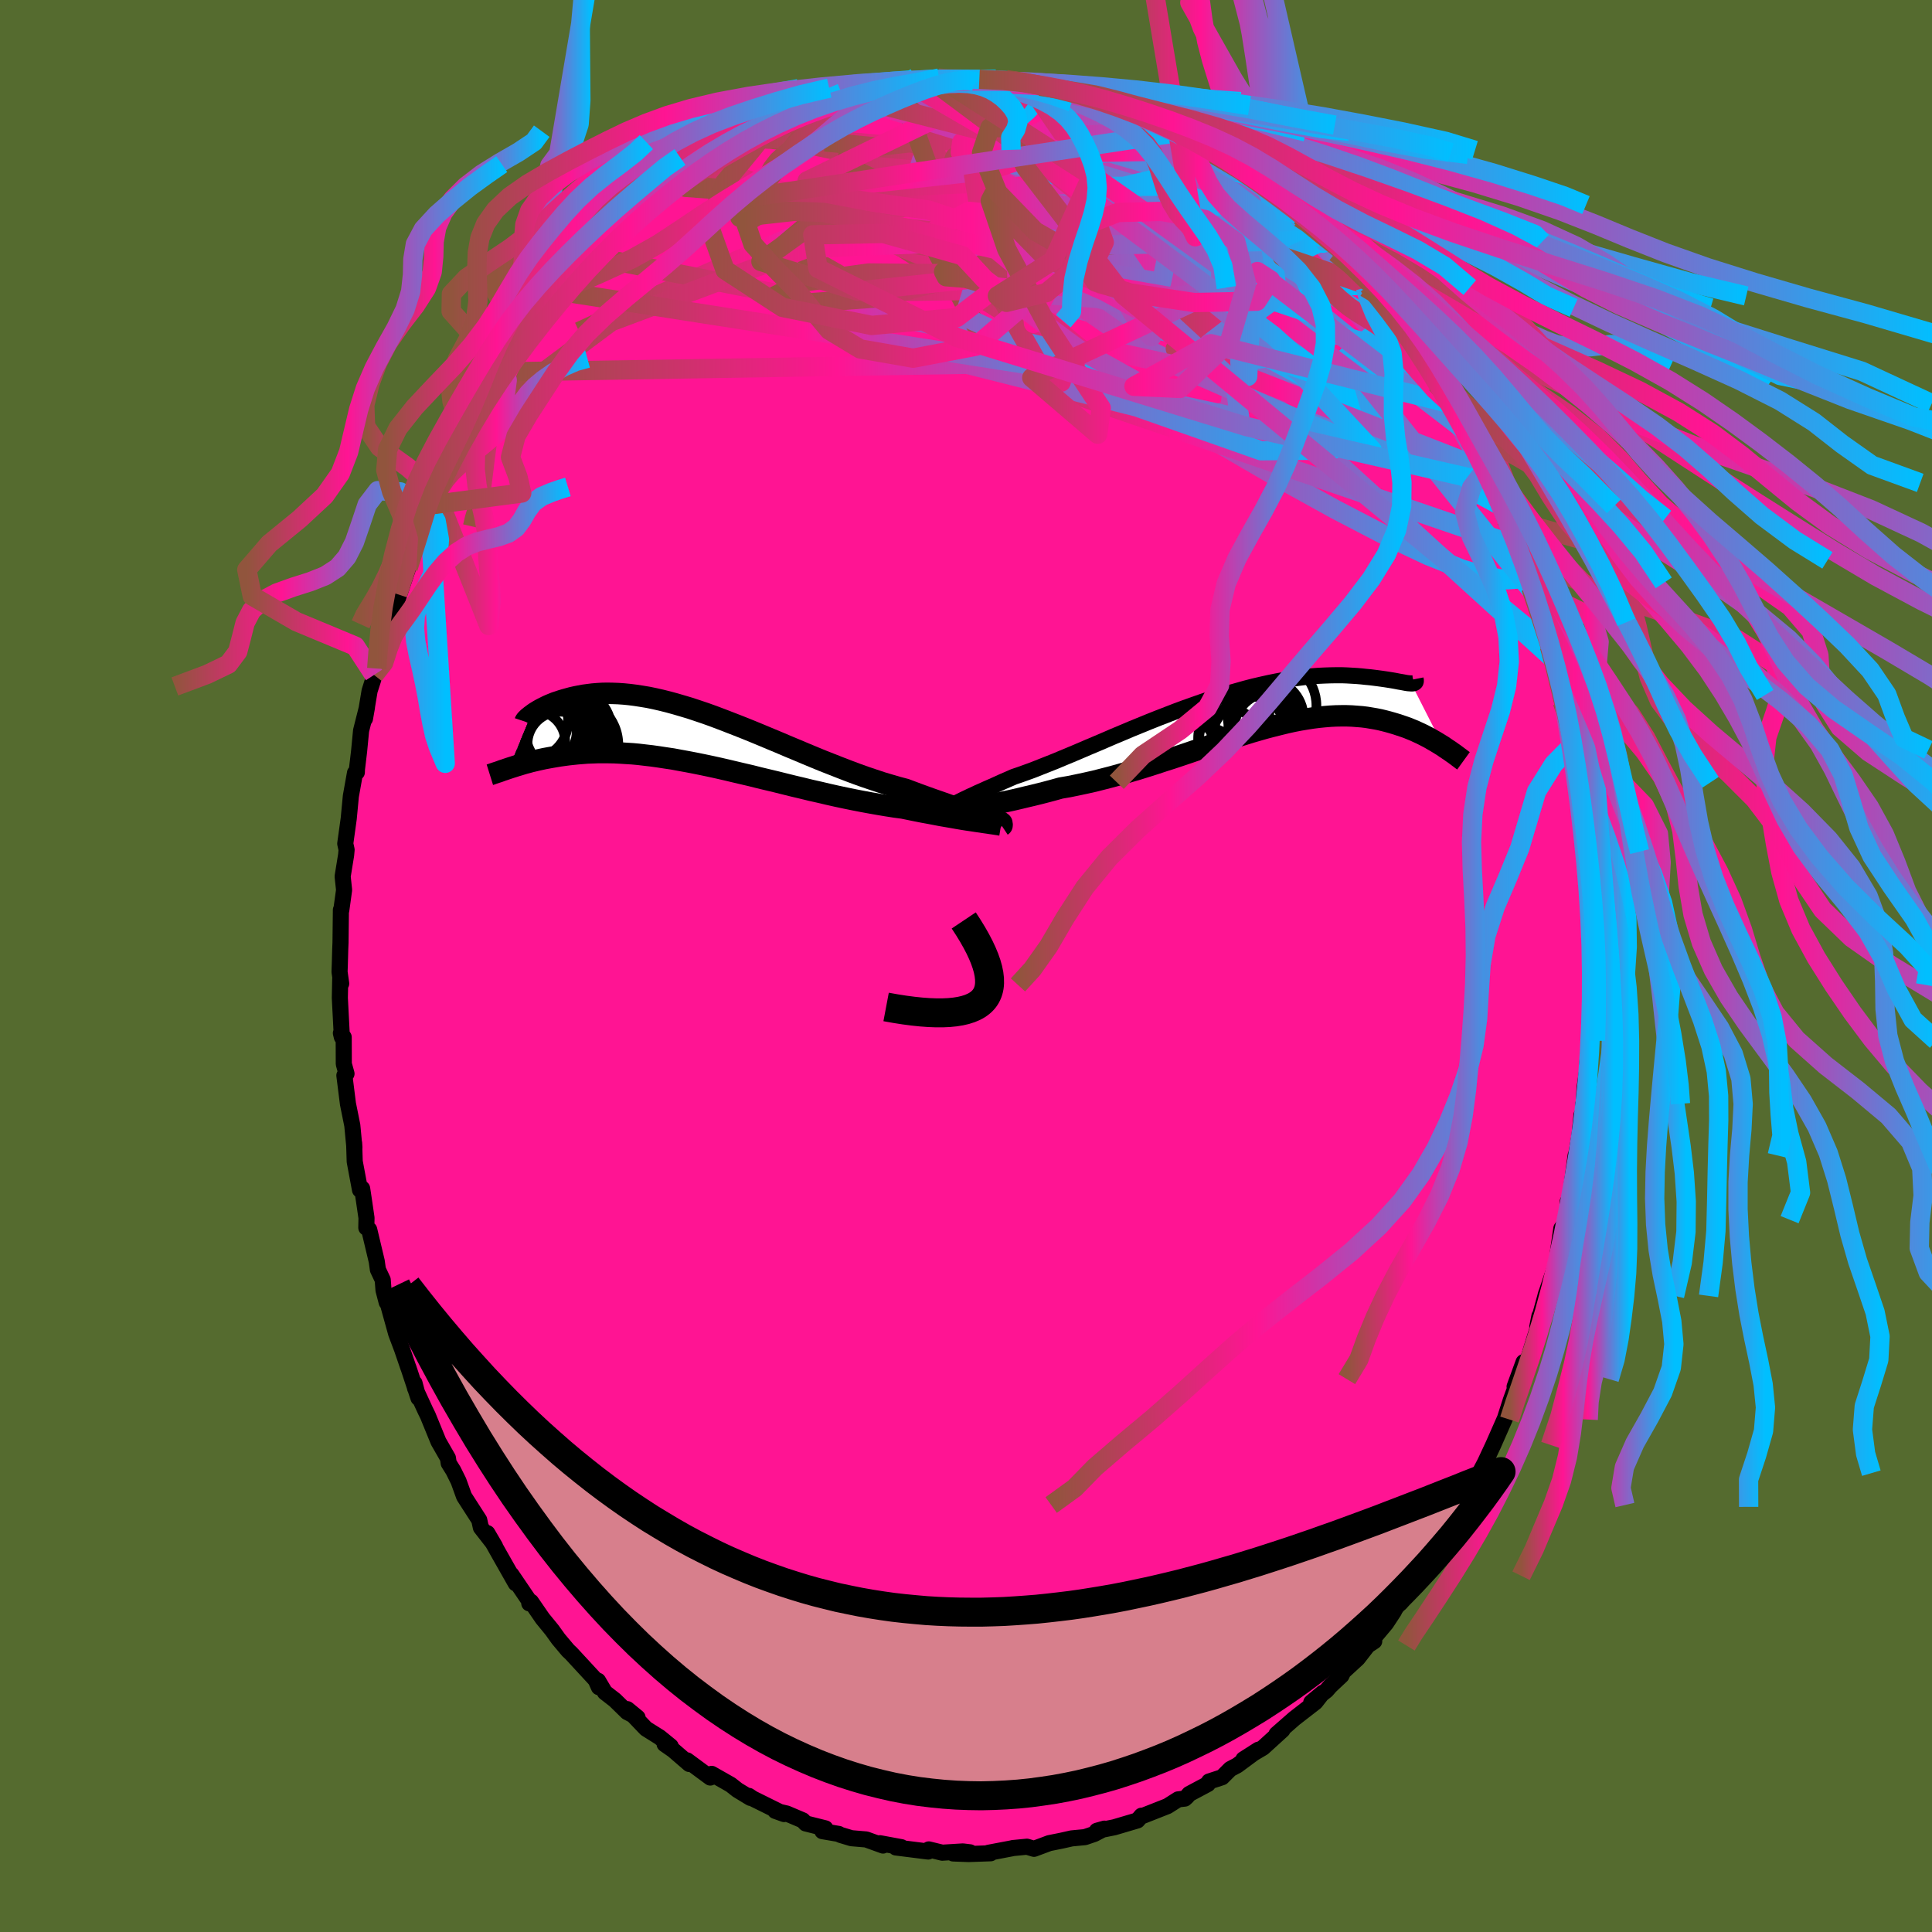 
  <svg viewBox="-100 -100 200 200" xmlns="http://www.w3.org/2000/svg" width="500" height="500" id="face-svg">
    <defs>
      <clipPath id="leftEyeClipPath">
        <polyline points="29.95,8.26 29.58,8.15 29.17,8.02 28.73,7.88 28.26,7.73 27.76,7.58 27.24,7.41 26.7,7.23 26.13,7.04 25.54,6.83 24.94,6.62 24.31,6.4 23.67,6.17 23.01,5.93 22.34,5.68 21.65,5.42 20.85,5.21 20.03,4.97 19.19,4.72 18.35,4.44 17.49,4.15 16.62,3.84 15.74,3.51 14.86,3.17 13.97,2.82 13.08,2.47 12.18,2.1 11.29,1.73 10.39,1.35 9.5,0.98 8.61,0.6 7.72,0.23 6.84,-0.14 5.97,-0.5 5.11,-0.85 4.25,-1.19 3.4,-1.52 2.57,-1.84 1.75,-2.15 0.94,-2.44 0.14,-2.71 -0.64,-2.97 -1.41,-3.2 -2.16,-3.42 -2.89,-3.62 -3.61,-3.8 -4.31,-3.96 -4.99,-4.1 -5.65,-4.21 -6.3,-4.31 -6.92,-4.39 -7.53,-4.45 -8.11,-4.49 -8.68,-4.51 -9.22,-4.52 -9.75,-4.51 -10.26,-4.48 -10.74,-4.44 -11.21,-4.38 -11.66,-4.32 -12.09,-4.24 -12.5,-4.16 -12.9,-4.07 -13.27,-3.97 -13.63,-3.87 -13.97,-3.77 -14.29,-3.66 -14.6,-3.56 -14.9,-3.44 -15.17,-3.33 -15.44,-3.21 -15.68,-3.09 -15.92,-2.97 -16.13,-2.86 -16.34,-2.74 -16.52,-2.63 -16.7,-2.52 -16.86,-2.41 -17,-2.3 -17.13,-2.21 -19.41,3.24 -19.17,3.16 -18.91,3.08 -18.64,2.99 -18.36,2.91 -18.07,2.82 -17.77,2.73 -17.46,2.65 -17.14,2.56 -16.8,2.48 -16.46,2.4 -16.1,2.32 -15.73,2.24 -15.35,2.17 -14.96,2.1 -14.55,2.03 -14.13,1.96 -13.7,1.9 -13.25,1.84 -12.79,1.79 -12.31,1.74 -11.81,1.7 -11.31,1.66 -10.78,1.64 -10.24,1.62 -9.68,1.62 -9.1,1.62 -8.51,1.63 -7.9,1.66 -7.28,1.7 -6.63,1.74 -5.98,1.8 -5.3,1.88 -4.61,1.96 -3.9,2.06 -3.18,2.17 -2.44,2.28 -1.69,2.42 -0.92,2.56 -0.14,2.71 0.65,2.87 1.46,3.04 2.28,3.22 3.11,3.41 3.95,3.61 4.8,3.81 5.66,4.01 6.53,4.23 7.41,4.44 8.29,4.65 9.17,4.87 10.06,5.09 10.95,5.3 11.85,5.52 12.74,5.72 13.63,5.93 14.52,6.13 15.41,6.32 16.29,6.5 17.16,6.67 18.03,6.83 18.88,6.98 19.72,7.12 20.55,7.25 21.37,7.36 22.06,7.5 22.74,7.64 23.4,7.77 24.06,7.89 24.69,8.01 25.31,8.13 25.9,8.23 26.48,8.33 27.04,8.43 27.57,8.52 28.08,8.6 28.56,8.67 29.01,8.74 29.44,8.8 29.83,8.86" />
      </clipPath>
      <clipPath id="rightEyeClipPath">
        <polyline points="-29.98,9.61 -29.77,9.49 -29.54,9.36 -29.26,9.22 -28.96,9.07 -28.62,8.91 -28.25,8.73 -27.85,8.55 -27.43,8.35 -26.97,8.15 -26.49,7.93 -25.98,7.71 -25.45,7.47 -24.9,7.22 -24.32,6.97 -23.73,6.71 -23.08,6.49 -22.41,6.25 -21.7,5.99 -20.97,5.7 -20.21,5.4 -19.43,5.09 -18.62,4.75 -17.8,4.41 -16.95,4.05 -16.09,3.68 -15.21,3.31 -14.32,2.93 -13.42,2.54 -12.51,2.16 -11.59,1.77 -10.66,1.39 -9.73,1.01 -8.8,0.64 -7.87,0.28 -6.94,-0.08 -6.02,-0.42 -5.09,-0.75 -4.18,-1.07 -3.28,-1.37 -2.38,-1.66 -1.5,-1.93 -0.62,-2.18 0.23,-2.42 1.08,-2.64 1.9,-2.83 2.71,-3.01 3.5,-3.17 4.27,-3.31 5.02,-3.43 5.74,-3.53 6.45,-3.62 7.13,-3.69 7.8,-3.74 8.44,-3.77 9.05,-3.79 9.64,-3.8 10.21,-3.8 10.76,-3.78 11.28,-3.75 11.78,-3.72 12.25,-3.68 12.71,-3.63 13.14,-3.59 13.55,-3.54 13.94,-3.49 14.31,-3.44 14.66,-3.39 14.99,-3.34 15.3,-3.29 15.6,-3.24 15.87,-3.19 16.12,-3.14 16.36,-3.1 16.58,-3.06 16.78,-3.02 16.96,-2.99 17.12,-2.97 17.27,-2.96 17.4,-2.95 20.71,3.56 20.45,3.4 20.19,3.24 19.91,3.07 19.63,2.91 19.34,2.74 19.04,2.58 18.73,2.42 18.41,2.26 18.08,2.11 17.74,1.95 17.39,1.81 17.03,1.66 16.66,1.53 16.27,1.4 15.88,1.27 15.48,1.15 15.06,1.03 14.64,0.92 14.19,0.81 13.74,0.72 13.27,0.64 12.79,0.56 12.3,0.5 11.79,0.46 11.26,0.42 10.72,0.4 10.17,0.4 9.6,0.41 9.02,0.44 8.42,0.49 7.81,0.55 7.18,0.63 6.54,0.73 5.88,0.84 5.21,0.97 4.53,1.12 3.83,1.29 3.11,1.47 2.38,1.66 1.64,1.87 0.88,2.09 0.11,2.33 -0.68,2.57 -1.47,2.83 -2.28,3.09 -3.1,3.37 -3.93,3.64 -4.77,3.93 -5.62,4.22 -6.48,4.51 -7.35,4.8 -8.23,5.08 -9.11,5.37 -9.99,5.65 -10.89,5.93 -11.78,6.19 -12.68,6.45 -13.58,6.7 -14.47,6.93 -15.37,7.16 -16.26,7.36 -17.15,7.55 -18.03,7.73 -18.9,7.88 -19.62,8.08 -20.33,8.27 -21.03,8.45 -21.72,8.62 -22.4,8.78 -23.06,8.94 -23.7,9.09 -24.33,9.23 -24.94,9.36 -25.54,9.48 -26.1,9.6 -26.65,9.7 -27.17,9.8 -27.66,9.89 -28.12,9.97" />
      </clipPath>
      <filter id="fuzzy">
        <feTurbulence id="turbulence" baseFrequency="0.05" numOctaves="3" type="noise" result="noise" />
        <feDisplacementMap in="SourceGraphic" in2="noise" scale="2" />
      </filter>
      <linearGradient id="rainbowGradient" x1="0%" y1="0%" x2="100%" y2="0%">
        <stop offset="0%" style="stop-color: rgb(145, 85, 61); stop-opacity: 1" />
        <stop offset="39.5%" style="stop-color: rgb(255, 20, 147); stop-opacity: 1" />
        <stop offset="100%" style="stop-color: rgb(0, 191, 255); stop-opacity: 1" />
      </linearGradient>
    </defs>
    <rect x="-100" y="-100" width="100%" height="100%" fill="rgb(85, 107, 47)" />
    <polyline id="faceContour" points="64.91,0.54 64.91,1.66 64.66,1.96 64.67,6.85 64.56,7.65 64.56,7.73 64.29,10.28 64.55,9.11 64.04,12.56 63.92,14.51 63.91,14.26 64.05,14.89 63.72,15.43 63.5,17.63 63.09,19.94 63.11,19.61 62.53,23.97 62.29,24.39 62.26,26.26 61.63,27.17 61.24,29.85 61.34,30.36 61.08,30.88 59.98,34.15 60.07,33.85 59.5,35.92 59.14,37.36 59.36,36.24 59.15,37.59 57.99,41.34 57.72,41.01 56.79,43.55 57.19,42.77 56.39,44.97 55.8,46.81 55.74,46.95 54.58,49.58 53.73,51.4 53.31,52.2 53.33,52.5 52.18,54.16 51.25,55.99 51.27,55.8 50.04,58.06 50.11,58.37 49.23,59.68 48.48,60.69 47.16,63.12 48.22,61.49 46.44,64.03 44.97,65.94 44.67,66.07 44.29,66.82 43.49,68.04 41.98,69.84 42.26,69.9 41.59,70.34 40.55,71.68 39.05,73.06 38.87,73.45 37.7,74.55 37.32,74.99 35.74,76.23 36.93,75.24 36.17,76.21 33.99,77.9 32.14,79.52 32.76,79.09 30.75,80.92 28.72,82.12 30.27,81.13 28.08,82.75 27.36,83.13 26.51,83.98 25.16,84.42 25.04,84.68 23.11,85.71 22.84,86.02 22.65,86.19 21.96,86.27 20.86,86.97 18.07,88.07 18.17,87.96 17.75,88.45 15.35,89.16 13.55,89.52 14.33,89.3 13.28,89.85 12.31,90.18 10.94,90.31 9.87,90.55 8.62,90.8 7.71,91.14 7.04,91.39 6.31,91.17 4.86,91.31 4.74,91.34 2.32,91.8 2.55,91.85 0.26,91.93 -1.33,91.87 0.42,91.75 -0.33,91.66 -2.46,91.79 -3.85,91.45 -3.92,91.67 -7.26,91.25 -6.69,91.22 -8.91,90.81 -8.59,91.05 -10.33,90.42 -11.86,90.29 -13.02,89.94 -13.17,89.85 -14.87,89.56 -14.56,89.27 -16.6,88.76 -16.9,88.44 -18.55,87.74 -19.75,87.46 -18.83,87.79 -22.06,86.19 -22.48,85.91 -22.31,86.12 -23.66,85.3 -24.36,84.75 -26.33,83.63 -26.47,84.01 -28.88,82.23 -28.64,82.61 -30.31,81.17 -31.2,80.55 -30.57,80.77 -31.71,79.84 -33.13,78.95 -35.06,76.93 -34,77.8 -35.08,77.23 -36.35,75.99 -37.38,75.19 -38.09,73.99 -38,74.66 -38.34,73.9 -40.88,71.15 -41.19,70.86 -42.19,69.67 -42.85,68.75 -43.84,67.54 -45.03,65.81 -45.21,65.98 -45.19,65.76 -47.07,62.99 -46.61,63.91 -48.3,60.93 -49.55,58.71 -48.75,60.08 -48.95,59.76 -50.22,58.13 -50.39,57.35 -51.96,54.91 -52.53,53.33 -53.07,52.24 -53.55,51.47 -53.63,50.94 -54.61,49.23 -55.71,46.54 -55.97,46.01 -57.04,43.69 -57.09,43.18 -56.68,44.72 -57.73,41.55 -57.73,41.57 -58.38,39.67 -58.99,38.05 -60.03,34.3 -59.97,34.82 -60.3,33.56 -60.38,32.49 -60.88,31.43 -61,30.57 -61.78,27.29 -62.08,27.09 -62.06,26.08 -62.32,24.3 -62.51,23.04 -62.73,23.18 -63.28,20.24 -63.34,18.33 -63.31,18.82 -63.53,16.5 -63.98,14.27 -64.35,11.33 -64.13,11.15 -64.41,10.14 -64.42,7.37 -64.71,6.95 -64.61,7.36 -64.82,3.3 -64.78,1.31 -64.68,1.82 -64.85,0.61 -64.82,-0.24 -64.78,-1.71 -64.75,-2.43 -64.71,-5.81 -64.67,-5.77 -64.38,-7.87 -64.53,-9.27 -64.17,-11.49 -64.12,-12.03 -64.26,-12.67 -63.9,-15.26 -63.68,-17.58 -63.25,-19.99 -63.06,-20.05 -63.05,-20.36 -62.83,-22.2 -62.62,-24.37 -62.01,-26.79 -62.22,-25.6 -61.74,-28.48 -61,-30.79 -61.28,-30.13 -60.85,-31.47 -60.29,-34.02 -59.89,-35.57 -59.9,-35.08 -59.18,-37.24 -58.83,-38.48 -58.85,-37.92 -57.75,-41.2 -56.45,-44.62 -56.45,-45.24 -55.59,-47.71 -55.58,-47.27 -54.8,-48.81 -54.48,-49.74 -54.22,-50.22 -53.43,-52.23 -53.19,-52.12 -52.64,-53.57 -51.45,-55.31 -51.43,-55.76 -49.95,-58.3 -49.94,-58.39 -49.36,-59.4 -47.24,-62.8 -48.1,-61.5 -48.02,-61.56 -46,-64.52 -45.71,-65.47 -45.29,-65.58 -43.38,-68.02 -42.96,-68.94 -41.92,-69.82 -41.66,-70.33 -40.87,-71.22 -40.13,-72.13 -38.75,-73.47 -39.57,-72.45 -38.94,-73.35 -36.51,-75.75 -35.68,-76.47 -36.47,-75.92 -34.38,-77.64 -34.58,-77.53 -32.85,-78.92 -31.52,-80.05 -30.23,-80.99 -29.26,-81.97 -29.2,-81.91 -28.5,-82.56 -27.78,-83.01 -26.54,-83.74 -26.03,-84.13 -22.99,-86.01 -24.36,-85.29 -21.71,-86.34 -21.76,-86.42 -21.18,-86.59 -20.12,-87.54 -18.62,-87.7 -19.46,-87.72 -18.07,-88.21 -16.72,-88.6 -14.53,-89.26 -14.91,-89.48 -12.74,-90.01 -12.79,-90.17 -12.02,-90.37 -10.19,-90.88 -9.29,-90.82 -6.54,-91.15 -6.04,-91.45 -6.34,-91.21 -3.59,-91.72 -2.88,-91.92 -2.28,-91.63 -2.82,-91.82 -2.61,-91.92 -0.32,-91.8 2.44,-91.64 1.38,-91.79 3.24,-91.64 4.14,-91.76 4.41,-91.4 6.87,-91.45 7.68,-91.07 6.56,-91.2 10.59,-90.41 10.41,-90.71 10.83,-90.45 10.77,-90.63 14.37,-89.44 14.19,-89.69 14.87,-89.48 15.81,-89.07 17.2,-88.57 19.13,-87.67 20.26,-87.24 20.66,-87.05 22.31,-86.34 20.07,-87.31 22.28,-86.41 24.81,-84.99 25.05,-84.49 25.1,-84.44 25.39,-84.2 26.43,-84.02 29.16,-82.16 28.44,-82.28 31.23,-80.37 31.07,-80.47 32.1,-79.73 34.54,-77.45 33.27,-78.77 34.65,-77.67 34.58,-77.64 37.62,-75.06 37.12,-75.14 37.16,-74.97 38.25,-73.85 39.52,-72.91 41.64,-70.46 41.35,-70.23 42.43,-69.53 42.35,-69.36 44.27,-67.2 43.47,-68.12 44.53,-66.76 45.47,-65.38 46.37,-64.29 46.97,-63.04 47.51,-62.6 48.72,-60.27 50.14,-58.21 48.83,-60.13 51.45,-55.59 51.46,-55.9 51.25,-56.26 52.1,-54.46 53.47,-51.57 53.74,-51.39 53.34,-52.48 54.4,-50.01 55.47,-47.58 55.67,-47.26 55.82,-46.34 57.15,-43.45 57.18,-43.29 57.46,-41.99 58.61,-39.66 58.48,-39.16 58.72,-38.65 59.7,-35.59 59.97,-34.38 60.4,-33.08 60.97,-31.27 60.9,-31.68 61.89,-27.8 61.56,-28.06 61.74,-27.32 62.36,-25.53 62.24,-25.82 62.68,-22.77 62.84,-21.55 62.93,-22.37 63.25,-19.02 63.62,-16.84 63.6,-16.19 63.88,-14.18 63.87,-13.65 64.11,-13.39 64.16,-11.84 64.31,-9.44 64.64,-4.45 64.86,-4.29 64.83,-3.73 64.67,-1.16 64.65,-2.85 64.91,0.54 64.91,1.66" fill="rgb(255, 20, 147)" stroke="black" stroke-width="1.667" stroke-linejoin="round" filter="url(#fuzzy)" />
    <g transform="translate(28.69 -26.3)">
      <polyline id="rightCountour" points="-29.98,9.61 -29.77,9.49 -29.54,9.36 -29.26,9.22 -28.96,9.07 -28.62,8.91 -28.25,8.73 -27.85,8.55 -27.43,8.35 -26.97,8.15 -26.49,7.93 -25.98,7.71 -25.45,7.47 -24.9,7.22 -24.32,6.97 -23.73,6.71 -23.08,6.49 -22.41,6.25 -21.7,5.99 -20.97,5.7 -20.21,5.4 -19.43,5.09 -18.62,4.75 -17.8,4.41 -16.95,4.05 -16.09,3.68 -15.21,3.31 -14.32,2.93 -13.42,2.54 -12.51,2.16 -11.59,1.77 -10.66,1.39 -9.73,1.01 -8.8,0.64 -7.87,0.28 -6.94,-0.08 -6.02,-0.42 -5.09,-0.75 -4.18,-1.07 -3.28,-1.37 -2.38,-1.66 -1.5,-1.93 -0.62,-2.18 0.23,-2.42 1.08,-2.64 1.9,-2.83 2.71,-3.01 3.5,-3.17 4.27,-3.31 5.02,-3.43 5.74,-3.53 6.45,-3.62 7.13,-3.69 7.8,-3.74 8.44,-3.77 9.05,-3.79 9.64,-3.8 10.21,-3.8 10.76,-3.78 11.28,-3.75 11.78,-3.72 12.25,-3.68 12.71,-3.63 13.14,-3.59 13.55,-3.54 13.94,-3.49 14.31,-3.44 14.66,-3.39 14.99,-3.34 15.3,-3.29 15.6,-3.24 15.87,-3.19 16.12,-3.14 16.36,-3.1 16.58,-3.06 16.78,-3.02 16.96,-2.99 17.12,-2.97 17.27,-2.96 17.4,-2.95 20.71,3.56 20.45,3.4 20.19,3.24 19.91,3.07 19.63,2.91 19.34,2.74 19.04,2.58 18.73,2.42 18.41,2.26 18.08,2.11 17.74,1.95 17.39,1.81 17.03,1.66 16.66,1.53 16.27,1.4 15.88,1.27 15.48,1.15 15.06,1.03 14.64,0.92 14.19,0.81 13.74,0.72 13.27,0.64 12.79,0.56 12.3,0.5 11.79,0.46 11.26,0.42 10.72,0.4 10.17,0.4 9.6,0.41 9.02,0.44 8.42,0.49 7.81,0.55 7.18,0.63 6.54,0.73 5.88,0.84 5.21,0.97 4.53,1.12 3.83,1.29 3.11,1.47 2.38,1.66 1.64,1.87 0.88,2.09 0.11,2.33 -0.68,2.57 -1.47,2.83 -2.28,3.09 -3.1,3.37 -3.93,3.64 -4.77,3.93 -5.62,4.22 -6.48,4.51 -7.35,4.8 -8.23,5.08 -9.11,5.37 -9.99,5.65 -10.89,5.93 -11.78,6.19 -12.68,6.45 -13.58,6.7 -14.47,6.93 -15.37,7.16 -16.26,7.36 -17.15,7.55 -18.03,7.73 -18.9,7.88 -19.62,8.08 -20.33,8.27 -21.03,8.45 -21.72,8.62 -22.4,8.78 -23.06,8.94 -23.7,9.09 -24.33,9.23 -24.94,9.36 -25.54,9.48 -26.1,9.6 -26.65,9.7 -27.17,9.8 -27.66,9.89 -28.12,9.97" fill="white" stroke="white" stroke-width="0" stroke-linejoin="round" filter="url(#fuzzy)" />
    </g>
    <g transform="translate(-27.91 -23.71)">
      <polyline id="leftCountour" points="29.95,8.26 29.58,8.15 29.17,8.02 28.73,7.88 28.26,7.73 27.76,7.58 27.24,7.41 26.7,7.23 26.13,7.04 25.54,6.83 24.94,6.62 24.31,6.4 23.67,6.17 23.01,5.93 22.34,5.68 21.65,5.42 20.85,5.21 20.03,4.97 19.19,4.72 18.35,4.44 17.49,4.15 16.62,3.84 15.74,3.51 14.86,3.17 13.97,2.82 13.08,2.47 12.18,2.1 11.29,1.73 10.39,1.35 9.5,0.98 8.61,0.6 7.72,0.23 6.84,-0.14 5.97,-0.5 5.11,-0.85 4.25,-1.19 3.4,-1.52 2.57,-1.84 1.75,-2.15 0.94,-2.44 0.14,-2.71 -0.64,-2.97 -1.41,-3.2 -2.16,-3.42 -2.89,-3.62 -3.61,-3.8 -4.31,-3.96 -4.99,-4.1 -5.65,-4.21 -6.3,-4.31 -6.92,-4.39 -7.53,-4.45 -8.11,-4.49 -8.68,-4.51 -9.22,-4.52 -9.75,-4.51 -10.26,-4.48 -10.74,-4.44 -11.21,-4.38 -11.66,-4.32 -12.09,-4.24 -12.5,-4.16 -12.9,-4.07 -13.27,-3.97 -13.63,-3.87 -13.97,-3.77 -14.29,-3.66 -14.6,-3.56 -14.9,-3.44 -15.17,-3.33 -15.44,-3.21 -15.68,-3.09 -15.92,-2.97 -16.13,-2.86 -16.34,-2.74 -16.52,-2.63 -16.7,-2.52 -16.86,-2.41 -17,-2.3 -17.13,-2.21 -19.41,3.24 -19.17,3.16 -18.91,3.08 -18.64,2.99 -18.36,2.91 -18.07,2.82 -17.77,2.73 -17.46,2.65 -17.14,2.56 -16.8,2.48 -16.46,2.4 -16.1,2.32 -15.73,2.24 -15.35,2.17 -14.96,2.1 -14.55,2.03 -14.13,1.96 -13.7,1.9 -13.25,1.84 -12.79,1.79 -12.31,1.74 -11.81,1.7 -11.31,1.66 -10.78,1.64 -10.24,1.62 -9.68,1.62 -9.1,1.62 -8.51,1.63 -7.9,1.66 -7.28,1.7 -6.63,1.74 -5.98,1.8 -5.3,1.88 -4.61,1.96 -3.9,2.06 -3.18,2.17 -2.44,2.28 -1.69,2.42 -0.92,2.56 -0.14,2.71 0.65,2.87 1.46,3.04 2.28,3.22 3.11,3.41 3.95,3.61 4.8,3.81 5.66,4.01 6.53,4.23 7.41,4.44 8.29,4.65 9.17,4.87 10.06,5.09 10.95,5.3 11.85,5.52 12.74,5.72 13.63,5.93 14.52,6.13 15.41,6.32 16.29,6.5 17.16,6.67 18.03,6.83 18.88,6.98 19.72,7.12 20.55,7.25 21.37,7.36 22.06,7.5 22.74,7.64 23.4,7.77 24.06,7.89 24.69,8.01 25.31,8.13 25.9,8.23 26.48,8.33 27.04,8.43 27.57,8.52 28.08,8.6 28.56,8.67 29.01,8.74 29.44,8.8 29.83,8.86" fill="white" stroke="white" stroke-width="0" stroke-linejoin="round" filter="url(#fuzzy)" />
    </g>
    <g transform="translate(28.69 -26.3)">
      <polyline id="rightUpper" points="-29.81,10.36 -30.02,10.31 -30.19,10.26 -30.31,10.2 -30.39,10.14 -30.42,10.07 -30.41,9.99 -30.36,9.91 -30.27,9.82 -30.14,9.72 -29.98,9.61 -29.77,9.49 -29.54,9.36 -29.26,9.22 -28.96,9.07 -28.62,8.91 -28.25,8.73 -27.85,8.55 -27.43,8.35 -26.97,8.15 -26.49,7.93 -25.98,7.71 -25.45,7.47 -24.9,7.22 -24.32,6.97 -23.73,6.71 -23.08,6.49 -22.41,6.25 -21.7,5.99 -20.97,5.7 -20.21,5.4 -19.43,5.09 -18.62,4.75 -17.8,4.41 -16.95,4.05 -16.09,3.68 -15.21,3.31 -14.32,2.93 -13.42,2.54 -12.51,2.16 -11.59,1.77 -10.66,1.39 -9.73,1.01 -8.8,0.64 -7.87,0.28 -6.94,-0.08 -6.02,-0.42 -5.09,-0.75 -4.18,-1.07 -3.28,-1.37 -2.38,-1.66 -1.5,-1.93 -0.62,-2.18 0.23,-2.42 1.08,-2.64 1.9,-2.83 2.71,-3.01 3.5,-3.17 4.27,-3.31 5.02,-3.43 5.74,-3.53 6.45,-3.62 7.13,-3.69 7.8,-3.74 8.44,-3.77 9.05,-3.79 9.64,-3.8 10.21,-3.8 10.76,-3.78 11.28,-3.75 11.78,-3.72 12.25,-3.68 12.71,-3.63 13.14,-3.59 13.55,-3.54 13.94,-3.49 14.31,-3.44 14.66,-3.39 14.99,-3.34 15.3,-3.29 15.6,-3.24 15.87,-3.19 16.12,-3.14 16.36,-3.1 16.58,-3.06 16.78,-3.02 16.96,-2.99 17.12,-2.97 17.27,-2.96 17.4,-2.95 17.51,-2.95 17.61,-2.96 17.69,-2.98 17.76,-3.01 17.81,-3.05 17.85,-3.1 17.87,-3.16 17.88,-3.23 17.87,-3.31 17.85,-3.41" fill="none" stroke="black" stroke-width="1.667" stroke-linejoin="round" filter="url(#fuzzy)" />
      <polyline id="rightLower" points="-30.64,10.45 -30.6,10.42 -30.5,10.38 -30.35,10.35 -30.16,10.31 -29.92,10.27 -29.63,10.22 -29.31,10.17 -28.95,10.11 -28.55,10.04 -28.12,9.97 -27.66,9.89 -27.17,9.8 -26.65,9.7 -26.1,9.6 -25.54,9.48 -24.94,9.36 -24.33,9.23 -23.7,9.09 -23.06,8.94 -22.4,8.78 -21.72,8.62 -21.03,8.45 -20.33,8.27 -19.62,8.08 -18.9,7.88 -18.03,7.73 -17.15,7.55 -16.26,7.36 -15.37,7.16 -14.47,6.93 -13.58,6.7 -12.68,6.45 -11.78,6.19 -10.89,5.93 -9.99,5.65 -9.11,5.37 -8.23,5.08 -7.35,4.8 -6.48,4.51 -5.62,4.22 -4.77,3.93 -3.93,3.64 -3.1,3.37 -2.28,3.09 -1.47,2.83 -0.68,2.57 0.11,2.33 0.88,2.09 1.64,1.87 2.38,1.66 3.11,1.47 3.83,1.29 4.53,1.12 5.21,0.97 5.88,0.84 6.54,0.73 7.18,0.63 7.81,0.55 8.42,0.49 9.02,0.44 9.6,0.41 10.17,0.4 10.72,0.4 11.26,0.42 11.79,0.46 12.3,0.5 12.79,0.56 13.27,0.64 13.74,0.72 14.19,0.81 14.64,0.92 15.06,1.03 15.48,1.15 15.88,1.27 16.27,1.4 16.66,1.53 17.03,1.66 17.39,1.81 17.74,1.95 18.08,2.11 18.41,2.26 18.73,2.42 19.04,2.58 19.34,2.74 19.63,2.91 19.91,3.07 20.19,3.24 20.45,3.4 20.71,3.56 20.95,3.73 21.19,3.89 21.42,4.04 21.64,4.2 21.86,4.35 22.06,4.5 22.26,4.65 22.45,4.79 22.63,4.93 22.81,5.06" fill="none" stroke="black" stroke-width="2.222" stroke-linejoin="round" filter="url(#fuzzy)" />
      <circle r="3.6" cx="-0.882" cy="-1.335" stroke="black" fill="none" stroke-width="1.0" filter="url(#fuzzy)" clip-path="url(#rightEyeClipPath)" /><circle r="3.4" cx="-0.682" cy="-0.03" stroke="black" fill="none" stroke-width="1.0" filter="url(#fuzzy)" clip-path="url(#rightEyeClipPath)" /><circle r="3.29" cx="1.633" cy="-0.02" stroke="black" fill="none" stroke-width="1.0" filter="url(#fuzzy)" clip-path="url(#rightEyeClipPath)" /><circle r="4.672" cx="2.913" cy="-0.66" stroke="black" fill="none" stroke-width="1.0" filter="url(#fuzzy)" clip-path="url(#rightEyeClipPath)" /><circle r="4.79" cx="1.448" cy="3.225" stroke="black" fill="none" stroke-width="1.0" filter="url(#fuzzy)" clip-path="url(#rightEyeClipPath)" /><circle r="4.678" cx="0.018" cy="2.75" stroke="black" fill="none" stroke-width="1.0" filter="url(#fuzzy)" clip-path="url(#rightEyeClipPath)" /><circle r="3.83" cx="2.893" cy="1.81" stroke="black" fill="none" stroke-width="1.0" filter="url(#fuzzy)" clip-path="url(#rightEyeClipPath)" /><circle r="4.02" cx="2.458" cy="2.09" stroke="black" fill="none" stroke-width="1.0" filter="url(#fuzzy)" clip-path="url(#rightEyeClipPath)" /><circle r="3.922" cx="2.328" cy="0.56" stroke="black" fill="none" stroke-width="1.0" filter="url(#fuzzy)" clip-path="url(#rightEyeClipPath)" /><circle r="3.082" cx="-1.472" cy="2.74" stroke="black" fill="none" stroke-width="1.0" filter="url(#fuzzy)" clip-path="url(#rightEyeClipPath)" />
      </g>
    <g transform="translate(-27.91 -23.71)">
      <polyline id="leftUpper" points="31.58,9.01 31.63,8.96 31.62,8.9 31.56,8.85 31.46,8.78 31.31,8.72 31.11,8.64 30.88,8.56 30.61,8.47 30.3,8.37 29.95,8.26 29.58,8.15 29.17,8.02 28.73,7.88 28.26,7.73 27.76,7.58 27.24,7.41 26.7,7.23 26.13,7.04 25.54,6.83 24.94,6.62 24.31,6.4 23.67,6.17 23.01,5.93 22.34,5.68 21.65,5.42 20.85,5.21 20.03,4.97 19.19,4.72 18.35,4.44 17.49,4.15 16.62,3.84 15.74,3.51 14.86,3.17 13.97,2.82 13.08,2.47 12.18,2.1 11.29,1.73 10.39,1.35 9.5,0.98 8.61,0.6 7.72,0.23 6.84,-0.14 5.97,-0.5 5.11,-0.85 4.25,-1.19 3.4,-1.52 2.57,-1.84 1.75,-2.15 0.94,-2.44 0.14,-2.71 -0.64,-2.97 -1.41,-3.2 -2.16,-3.42 -2.89,-3.62 -3.61,-3.8 -4.31,-3.96 -4.99,-4.1 -5.65,-4.21 -6.3,-4.31 -6.92,-4.39 -7.53,-4.45 -8.11,-4.49 -8.68,-4.51 -9.22,-4.52 -9.75,-4.51 -10.26,-4.48 -10.74,-4.44 -11.21,-4.38 -11.66,-4.32 -12.09,-4.24 -12.5,-4.16 -12.9,-4.07 -13.27,-3.97 -13.63,-3.87 -13.97,-3.77 -14.29,-3.66 -14.6,-3.56 -14.9,-3.44 -15.17,-3.33 -15.44,-3.21 -15.68,-3.09 -15.92,-2.97 -16.13,-2.86 -16.34,-2.74 -16.52,-2.63 -16.7,-2.52 -16.86,-2.41 -17,-2.3 -17.13,-2.21 -17.25,-2.11 -17.35,-2.03 -17.45,-1.95 -17.52,-1.87 -17.59,-1.81 -17.64,-1.75 -17.68,-1.7 -17.71,-1.65 -17.73,-1.62 -17.74,-1.59" fill="none" stroke="black" stroke-width="2.222" stroke-linejoin="round" filter="url(#fuzzy)" />
      <polyline id="leftLower" points="31.61,9.19 31.64,9.17 31.61,9.15 31.54,9.12 31.42,9.1 31.26,9.07 31.05,9.04 30.8,9 30.51,8.96 30.19,8.91 29.83,8.86 29.44,8.8 29.01,8.74 28.56,8.67 28.08,8.6 27.57,8.52 27.04,8.43 26.48,8.33 25.9,8.23 25.31,8.13 24.69,8.01 24.06,7.89 23.4,7.77 22.74,7.64 22.06,7.5 21.37,7.36 20.55,7.25 19.72,7.12 18.88,6.98 18.03,6.83 17.16,6.67 16.29,6.5 15.41,6.32 14.52,6.13 13.63,5.93 12.74,5.72 11.85,5.52 10.95,5.3 10.06,5.09 9.17,4.87 8.29,4.65 7.41,4.44 6.53,4.23 5.66,4.01 4.8,3.81 3.95,3.61 3.11,3.41 2.28,3.22 1.46,3.04 0.65,2.87 -0.14,2.71 -0.92,2.56 -1.69,2.42 -2.44,2.28 -3.18,2.17 -3.9,2.06 -4.61,1.96 -5.3,1.88 -5.98,1.8 -6.63,1.74 -7.28,1.7 -7.9,1.66 -8.51,1.63 -9.1,1.62 -9.68,1.62 -10.24,1.62 -10.78,1.64 -11.31,1.66 -11.81,1.7 -12.31,1.74 -12.79,1.79 -13.25,1.84 -13.7,1.9 -14.13,1.96 -14.55,2.03 -14.96,2.1 -15.35,2.17 -15.73,2.24 -16.1,2.32 -16.46,2.4 -16.8,2.48 -17.14,2.56 -17.46,2.65 -17.77,2.73 -18.07,2.82 -18.36,2.91 -18.64,2.99 -18.91,3.08 -19.17,3.16 -19.41,3.24 -19.65,3.32 -19.88,3.4 -20.1,3.47 -20.31,3.55 -20.51,3.62 -20.7,3.68 -20.88,3.74 -21.06,3.8 -21.22,3.86 -21.38,3.91" fill="none" stroke="black" stroke-width="2.222" stroke-linejoin="round" filter="url(#fuzzy)" />
      <circle r="3.256" cx="-16.834" cy="0.52" stroke="black" fill="none" stroke-width="1.0" filter="url(#fuzzy)" clip-path="url(#leftEyeClipPath)" /><circle r="3.382" cx="-14.109" cy="0.765" stroke="black" fill="none" stroke-width="1.0" filter="url(#fuzzy)" clip-path="url(#leftEyeClipPath)" /><circle r="4.97" cx="-13.049" cy="0.825" stroke="black" fill="none" stroke-width="1.0" filter="url(#fuzzy)" clip-path="url(#leftEyeClipPath)" /><circle r="4.642" cx="-14.419" cy="1.305" stroke="black" fill="none" stroke-width="1.0" filter="url(#fuzzy)" clip-path="url(#leftEyeClipPath)" /><circle r="3.192" cx="-15.589" cy="-0.53" stroke="black" fill="none" stroke-width="1.0" filter="url(#fuzzy)" clip-path="url(#leftEyeClipPath)" /><circle r="3.05" cx="-14.739" cy="-0.18" stroke="black" fill="none" stroke-width="1.0" filter="url(#fuzzy)" clip-path="url(#leftEyeClipPath)" /><circle r="4.466" cx="-13.229" cy="-0.635" stroke="black" fill="none" stroke-width="1.0" filter="url(#fuzzy)" clip-path="url(#leftEyeClipPath)" /><circle r="4.174" cx="-13.524" cy="0.26" stroke="black" fill="none" stroke-width="1.0" filter="url(#fuzzy)" clip-path="url(#leftEyeClipPath)" /><circle r="4.854" cx="-16.474" cy="1.16" stroke="black" fill="none" stroke-width="1.0" filter="url(#fuzzy)" clip-path="url(#leftEyeClipPath)" /><circle r="3.908" cx="-17.184" cy="-1.625" stroke="black" fill="none" stroke-width="1.0" filter="url(#fuzzy)" clip-path="url(#leftEyeClipPath)" />
    </g>
    <g id="hairs">
      <polyline points="10.59,-90.41 10.66,-90.52 11.19,-90.4 12.11,-90.15 13.19,-89.84 14.28,-89.51 15.31,-89.18 16.27,-88.84 17.13,-88.51 17.83,-88.23 18.3,-88.02 18.52,-87.9 18.46,-87.86 18.14,-87.91 17.6,-88 16.84,-88.16 15.79,-88.39 14.41,-88.74 12.65,-89.24 10.58,-89.87 8.08,-90.6" fill="none" stroke="url(#rainbowGradient)" stroke-width="2" stroke-linejoin="round" filter="url(#fuzzy)" /><polyline points="14.37,-89.44 14.53,-89.5 15.17,-89.3 16.11,-88.94 17.13,-88.53 18.04,-88.15 18.66,-87.88 18.92,-87.75 18.79,-87.75 18.32,-87.86 17.56,-88.05 16.5,-88.31 15.04,-88.69 12.94,-89.28 10.16,-90.13" fill="none" stroke="url(#rainbowGradient)" stroke-width="2" stroke-linejoin="round" filter="url(#fuzzy)" /><polyline points="48.72,-60.27 49.48,-59.13 50.02,-58.18 50.63,-57.12 51.22,-56.09 51.74,-55.15 52.18,-54.31 52.53,-53.65 52.75,-53.22 52.81,-53.07 52.69,-53.21 52.37,-53.69 51.8,-54.61 50.92,-56.09 49.69,-58.2 48.16,-60.93" fill="none" stroke="url(#rainbowGradient)" stroke-width="2" stroke-linejoin="round" filter="url(#fuzzy)" /><polyline points="-22.99,-86.01 -22.99,-85.73 -21.76,-85.7 -20.07,-85.58 -18.05,-85.33 -15.7,-84.91 -13.04,-84.34 -10.05,-83.63 -6.73,-82.8 -3.12,-81.87 0.73,-80.84 4.76,-79.71 8.91,-78.5 13.16,-77.23 17.51,-75.91 21.94,-74.57 26.43,-73.21 30.92,-71.83 35.29,-70.49 39.47,-69.23" fill="none" stroke="url(#rainbowGradient)" stroke-width="2" stroke-linejoin="round" filter="url(#fuzzy)" /><polyline points="57.46,-41.99 57.85,-40.58 57.28,-40.07 56.02,-39.98 54.06,-40.28 51.35,-41.08 47.82,-42.49 43.45,-44.55 38.22,-47.27 32.11,-50.65 25.11,-54.72 17.19,-59.48 8.33,-64.94 -1.47,-71.07 -12.17,-77.95" fill="none" stroke="url(#rainbowGradient)" stroke-width="2" stroke-linejoin="round" filter="url(#fuzzy)" /><polyline points="-26.03,-84.13 -24.13,-85.15 -22.75,-85.48 -21.2,-85.62 -19.41,-85.66 -17.38,-85.64 -15.12,-85.54 -12.63,-85.37 -9.92,-85.13 -6.98,-84.85 -3.86,-84.55 -0.61,-84.23 2.71,-83.9 6.06,-83.54 9.45,-83.13 12.87,-82.68 16.31,-82.2 19.74,-81.7 23.13,-81.14 26.48,-80.47 29.7,-79.74" fill="none" stroke="url(#rainbowGradient)" stroke-width="2" stroke-linejoin="round" filter="url(#fuzzy)" /><polyline points="34.65,-77.67 35.33,-77 36.31,-76.05 37.08,-75.24 37.76,-74.51 38.44,-73.77 39.11,-73.05 39.66,-72.43 40.01,-72.01 40.11,-71.83 39.95,-71.91 39.54,-72.23 38.86,-72.79 37.89,-73.62 36.59,-74.76 34.91,-76.26 32.81,-78.18 30.17,-80.66" fill="none" stroke="url(#rainbowGradient)" stroke-width="2" stroke-linejoin="round" filter="url(#fuzzy)" /><polyline points="1.38,-91.79 2.81,-91.7 3.87,-91.62 4.81,-91.51 5.63,-91.38 6.3,-91.24 6.79,-91.11 7.1,-90.98 7.17,-90.87 6.99,-90.77 6.5,-90.66 5.68,-90.54 4.45,-90.42 2.74,-90.31 0.52,-90.2 -2.24,-90.09 -5.47,-89.98 -9.05,-89.93" fill="none" stroke="url(#rainbowGradient)" stroke-width="2" stroke-linejoin="round" filter="url(#fuzzy)" /><polyline points="4.41,-91.4 6.03,-91.31 6.78,-91.07 7.22,-90.73 7.43,-90.32 7.37,-89.84 7.02,-89.26 6.37,-88.56 5.42,-87.73 4.13,-86.77 2.5,-85.67 0.51,-84.45 -1.89,-83.08 -4.72,-81.57 -8.05,-79.93 -11.95,-78.14 -16.45,-76.18 -21.53,-73.99 -27.15,-71.55 -33.28,-68.82 -40.05,-65.68" fill="none" stroke="url(#rainbowGradient)" stroke-width="2" stroke-linejoin="round" filter="url(#fuzzy)" /><polyline points="20.07,-87.31 22.1,-86.36 23.56,-85.53 24.48,-84.95 25.15,-84.51 25.79,-84.1 26.46,-83.66 27.11,-83.19 27.67,-82.74 28.05,-82.36 28.21,-82.09 28.12,-81.94 27.77,-81.94 27.15,-82.08 26.26,-82.35 25.11,-82.74 23.69,-83.26 21.97,-83.9 19.92,-84.71 17.54,-85.69 14.81,-86.84 11.68,-88.18 8.02,-89.78" fill="none" stroke="url(#rainbowGradient)" stroke-width="2" stroke-linejoin="round" filter="url(#fuzzy)" /><polyline points="44.53,-66.76 45.31,-65.58 45.81,-64.61 46.08,-63.76 46.13,-63 45.94,-62.37 45.46,-61.93 44.66,-61.69 43.53,-61.67 42.04,-61.85 40.2,-62.24 37.98,-62.81 35.38,-63.59 32.4,-64.56 29.04,-65.73 25.28,-67.09 21.09,-68.64 16.44,-70.39 11.32,-72.38 5.74,-74.64 -0.26,-77.23 -6.65,-80.15 -13.55,-83.34" fill="none" stroke="url(#rainbowGradient)" stroke-width="2" stroke-linejoin="round" filter="url(#fuzzy)" /><polyline points="22.28,-86.41 23.79,-85.42 24.16,-84.93 23.99,-84.65 23.54,-84.41 22.87,-84.13 21.87,-83.81 20.4,-83.51 18.36,-83.26 15.68,-83.13 12.33,-83.13 8.31,-83.29 3.6,-83.61 -1.82,-84.08 -7.92,-84.64 -14.59,-85.31" fill="none" stroke="url(#rainbowGradient)" stroke-width="2" stroke-linejoin="round" filter="url(#fuzzy)" /><polyline points="48.72,-60.27 49.4,-59.24 49.72,-58.63 49.94,-58.1 49.97,-57.83 49.74,-57.87 49.25,-58.21 48.48,-58.89 47.36,-60.03 45.84,-61.66 43.88,-63.8 41.45,-66.48 38.48,-69.8 34.86,-73.87 30.49,-78.72" fill="none" stroke="url(#rainbowGradient)" stroke-width="2" stroke-linejoin="round" filter="url(#fuzzy)" /><polyline points="-27.78,-83.01 12.33,-70.36 9.73,-75.45 0.84,-80.29 -3.92,-81.81 -5.07,-81.3 -5.12,-80.76 -5.07,-81.27 -4.86,-82.52 -4.61,-83.41 -4.66,-82.98 -4.09,-81.04 -0.14,-78.09 9.05,-74.31 19.08,-68.83 14.25,-62.8 -38.75,-73.47" fill="none" stroke="url(#rainbowGradient)" stroke-width="2" stroke-linejoin="round" filter="url(#fuzzy)" /><polyline points="28.44,-82.28 0.73,-81.71 -16.01,-79.21 -19.47,-79.01 -15.34,-77.9 -8.12,-75 0.09,-71.56 9.06,-68.62 18.82,-66.12 28.17,-63.78 34.62,-62.38 36.13,-63.64 32.97,-68.38 27.11,-75.42 18.47,-83.76 6.87,-91.45" fill="none" stroke="url(#rainbowGradient)" stroke-width="2" stroke-linejoin="round" filter="url(#fuzzy)" /><polyline points="22.28,-86.41 -4.45,-85.37 -8.77,-84.89 -5.79,-85.22 -3.35,-84.72 -2.77,-83.27 -3.71,-81.64 -6.08,-80.34 -9.47,-79.28 -12.3,-78.11 -12.29,-76.68 -7.81,-75.11 0.76,-73.72 10.7,-72.95 18.05,-73.23 19.91,-74.67 16.77,-76.86 13.55,-78.84 17.09,-79.56 28.47,-78.41 34.58,-77.64" fill="none" stroke="url(#rainbowGradient)" stroke-width="2" stroke-linejoin="round" filter="url(#fuzzy)" /><polyline points="57.15,-43.45 3.39,-61.84 -3.68,-75.18 2.03,-79.66 12.29,-78.11 23.01,-74.48 31.18,-71.52 35.38,-70.28 35.78,-70.66 33.51,-71.97 29.9,-73.49 26.11,-74.66 23.08,-75.05 21.49,-74.49 21.39,-73.46 21.51,-73.32 19.63,-75.25 15.98,-76.9 20.54,-68.39 60.9,-31.68" fill="none" stroke="url(#rainbowGradient)" stroke-width="2" stroke-linejoin="round" filter="url(#fuzzy)" /><polyline points="44.27,-67.2 34.93,-59.23 20.22,-66.98 17.6,-70.63 19.86,-70.94 20.5,-71.24 18,-72.46 13.33,-74.14 7.86,-75.93 2.92,-77.93 -0.41,-80.19 -1.64,-82.36 -1.15,-83.75 -0.2,-83.69 -0.5,-82.06 -3.3,-79.58 -7.59,-77.96 -8.04,-79.25 1.55,-84.49 6.87,-91.45" fill="none" stroke="url(#rainbowGradient)" stroke-width="2" stroke-linejoin="round" filter="url(#fuzzy)" /><polyline points="41.64,-70.46 -10.01,-69.79 -18.74,-74.75 -15.32,-77.65 -11.01,-78.17 -6.45,-77.57 -0.11,-76.17 7.93,-73.69 15.91,-70.23 21.97,-66.45 25.14,-63.29 25.28,-61.6 22.53,-61.97 17.21,-64.63 10.44,-69.29 4.55,-75.08 2.23,-80.66 4.28,-84.76 8.21,-86.61 10.26,-86.17 12.48,-83.27 37.16,-74.97" fill="none" stroke="url(#rainbowGradient)" stroke-width="2" stroke-linejoin="round" filter="url(#fuzzy)" /><polyline points="51.45,-55.59 32.52,-70.82 23.17,-75.99 24.03,-72.96 26.72,-66.91 27.84,-61.27 27.28,-57.63 24.81,-56.72 19.85,-58.71 13.01,-62.98 6.57,-68.26 3.35,-73.04 4.93,-76.13 10.5,-77.04 16.99,-76.11 20.25,-74.58 16.99,-74.24 7.22,-76.56 -3.47,-81.53 -5.66,-87.54 -2.61,-91.92" fill="none" stroke="url(#rainbowGradient)" stroke-width="2" stroke-linejoin="round" filter="url(#fuzzy)" /><polyline points="53.47,-51.57 51.58,-48.8 39.99,-58.93 25.51,-66.26 13.68,-69.1 6.75,-69.6 3.37,-69.85 1.51,-70.59 0.68,-71.53 1.63,-72.17 4.63,-72.33 8.31,-72.1 10.34,-71.64 9.32,-71.12 6.19,-70.8 3.29,-71.17 1.19,-72.71 -3.63,-74.81 -16.46,-74.29 -36.73,-66.7 -51.43,-55.76" fill="none" stroke="url(#rainbowGradient)" stroke-width="2" stroke-linejoin="round" filter="url(#fuzzy)" /><polyline points="-48.1,-61.5 0.1,-62.29 17.68,-57.87 30.54,-53.34 37.91,-53.41 40.11,-56.55 39.29,-59.4 36.71,-60.55 32.45,-60.99 26.59,-62.57 19.81,-66.26 13.03,-71.44 6.97,-76.27 2.5,-78.9 1.34,-78.54 5.44,-76.2 14.25,-74.46 21.77,-75.93 17.11,-80.98 -12.79,-90.17" fill="none" stroke="url(#rainbowGradient)" stroke-width="2" stroke-linejoin="round" filter="url(#fuzzy)" /><polyline points="-30.23,-80.99 3.76,-77.3 21.8,-72.7 24.38,-74.04 19.44,-76.83 13.23,-78.59 8.73,-79.24 6.48,-79.32 6.12,-78.9 7.42,-77.7 10.45,-75.57 15.13,-72.85 20.77,-70.35 26.05,-69.03 29.55,-69.56 30.33,-71.97 28.38,-75.66 24.5,-79.63 19.77,-82.76 14.87,-84.19 9.31,-83.61 1.34,-81.61 -9.72,-79.91 -16.45,-81.27 4.41,-91.4" fill="none" stroke="url(#rainbowGradient)" stroke-width="2" stroke-linejoin="round" filter="url(#fuzzy)" /><polyline points="46.97,-63.04 15.97,-71.4 15.48,-74.07 15.54,-75.14 15.04,-73.48 15.96,-69.8 18.01,-66.3 19.21,-65.14 18.12,-67.23 15.51,-71.68 13.66,-76.44 13.59,-79.69 12.71,-80.98 6.08,-80.76 -8.44,-79.16 -23.41,-77.5 -14.53,-89.26" fill="none" stroke="url(#rainbowGradient)" stroke-width="2" stroke-linejoin="round" filter="url(#fuzzy)" /><polyline points="34.65,-77.67 23.02,-81.89 22.2,-75.88 17.84,-71.51 9.07,-70.92 -0.89,-71.66 -10.07,-71.74 -16.99,-70.78 -19.68,-69.43 -16.7,-68.62 -8.96,-69.18 -0.08,-71.52 5.47,-75.16 5.19,-78.41 0.8,-79.11 -0.53,-76.39 14.33,-69.85 55.47,-47.58" fill="none" stroke="url(#rainbowGradient)" stroke-width="2" stroke-linejoin="round" filter="url(#fuzzy)" /><polyline points="-6.04,-91.45 -1.82,-87.99 4.67,-83.04 13.79,-80.7 19.92,-80.72 21.56,-81.38 19.43,-81.44 14.93,-80.37 9.6,-77.94 4.62,-74.34 0.81,-70.41 -0.17,-67.22 4.68,-64.94 14.51,-62.6 12.33,-61.33 -41.92,-69.82" fill="none" stroke="url(#rainbowGradient)" stroke-width="2" stroke-linejoin="round" filter="url(#fuzzy)" /><polyline points="58.72,-38.65 41.52,-60.25 31.52,-67.81 22.57,-73.38 17.09,-75.64 15.08,-74.83 15.33,-72.49 16.86,-69.88 18.86,-67.77 20.57,-66.6 21.59,-66.46 22.28,-67.11 23.46,-68.06 25.69,-68.88 28.73,-69.29 31.62,-69.25 33.23,-69 32.96,-68.94 31.09,-69.26 28.75,-69.36 26.74,-68.18 23.86,-65.97 21.67,-63.91 53.74,-51.39" fill="none" stroke="url(#rainbowGradient)" stroke-width="2" stroke-linejoin="round" filter="url(#fuzzy)" /><polyline points="31.07,-80.47 36.8,-67.17 29.65,-69.58 21.72,-73.89 16.22,-77.79 13.47,-80.48 11.76,-82.14 9.37,-83.35 5.87,-84.43 2.12,-85.21 -0.44,-85.27 -0.59,-84.25 2.21,-82.11 7.52,-79.25 13.98,-76.48 19.62,-74.75 22.48,-74.66 21.25,-76.08 15.59,-78.05 6.08,-79.26 -5.66,-78.72 -16.5,-76.35 -21.23,-72.93 -11.25,-69.87 37.16,-74.97" fill="none" stroke="url(#rainbowGradient)" stroke-width="2" stroke-linejoin="round" filter="url(#fuzzy)" /><polyline points="-2.82,-91.82 34.69,-61.3 42.05,-53.4 33.69,-56.9 21.67,-62.2 13.5,-63.99 10.44,-62.44 9.85,-60.44 9.07,-60.31 7.43,-62.44 5.55,-65.73 3.88,-68.73 2.12,-70.56 -0.05,-71.19 -2.05,-71.35 -2.32,-71.87 1.33,-72.52 10.39,-71.49 20.99,-70.18 6.56,-91.2" fill="none" stroke="url(#rainbowGradient)" stroke-width="2" stroke-linejoin="round" filter="url(#fuzzy)" /><polyline points="-12.79,-90.17 9.12,-84.54 5.71,-83.45 0.79,-81.83 1.33,-78.61 5.57,-74.67 9.44,-71.59 10.53,-70.26 9.22,-70.43 7.29,-71.14 6.15,-71.46 6.05,-70.89 6.47,-69.49 6.85,-67.77 6.99,-66.52 7.06,-66.54 7.52,-68.18 9.14,-71.03 12.73,-74.03 18.48,-76.06 25.28,-76.72 31.07,-76.49 34.8,-75.8 36.95,-74.83 34.54,-77.45" fill="none" stroke="url(#rainbowGradient)" stroke-width="2" stroke-linejoin="round" filter="url(#fuzzy)" /><polyline points="-29.2,-81.91 -29.05,-80.61 -26.75,-80.44 -22.82,-80.07 -15.04,-79.81 -3.86,-78.25 8.87,-73.92 20.49,-67.17 27.81,-60.41 28.33,-56.74 21.98,-58.1 11.63,-63.87 1.88,-71.13 -2.93,-76.44 0.3,-78.12 13.11,-76.83 32.29,-72.98 46.37,-64.29" fill="none" stroke="url(#rainbowGradient)" stroke-width="2" stroke-linejoin="round" filter="url(#fuzzy)" /><polyline points="37.12,-75.14 3.89,-74.4 2.37,-74.8 5.24,-72.41 5.36,-67.89 1.02,-64.16 -5.47,-62.92 -10.96,-63.88 -14.17,-65.82 -15.89,-67.89 -17.57,-69.97 -19.84,-72.26 -22.06,-74.74 -22.81,-76.94 -20.7,-78.21 -14.81,-78.02 -4.91,-76.15 8.04,-72.94 20.23,-70.74 21.27,-75.62 -6.04,-91.45" fill="none" stroke="url(#rainbowGradient)" stroke-width="2" stroke-linejoin="round" filter="url(#fuzzy)" /><polyline points="25.1,-84.44 9.76,-84.16 18.74,-77.88 26.36,-72.36 26.41,-69.77 21.02,-69.32 14.01,-70.54 8.18,-73.39 4.55,-77.11 2.8,-79.8 2.51,-79.22 4.22,-74.2 8.7,-65.81 14,-57.75 13.64,-55.05 6.81,-60.9 37.12,-75.14" fill="none" stroke="url(#rainbowGradient)" stroke-width="2" stroke-linejoin="round" filter="url(#fuzzy)" /><polyline points="-29.2,-81.91 -20.97,-86.02 -22.03,-84.69 -25.02,-81.06 -26.59,-76.65 -24.94,-72.05 -19,-68.18 -9.77,-66.31 -0.95,-67.13 2.91,-70.07 -0.36,-73.53 -8.55,-75.83 -15.86,-75.69 -15.32,-72.21 -0.93,-65.05 29.04,-55.84 54.4,-50.01" fill="none" stroke="url(#rainbowGradient)" stroke-width="2" stroke-linejoin="round" filter="url(#fuzzy)" /><polyline points="10.59,-90.41 27.65,-80.13 31.12,-77.46 31.48,-74.92 31.96,-71.86 32.23,-69.7 31.55,-68.73 30.3,-67.82 29.42,-65.86 29.25,-63.09 29.16,-61.03 28.49,-61.07 28.35,-62.6 31.22,-62.95 36.21,-61.25 31.81,-65.27 -3.59,-91.72" fill="none" stroke="url(#rainbowGradient)" stroke-width="2" stroke-linejoin="round" filter="url(#fuzzy)" /><polyline points="51.45,-55.59 30.17,-71.89 31.53,-71.01 30.11,-68.82 23.62,-68.68 16.97,-69.68 13.39,-70.82 12.56,-72.09 12.78,-73.69 13.03,-75.38 13.3,-76.42 13.85,-76.21 14.31,-74.92 13.7,-73.63 11.21,-73.75 7.16,-76.07 3.3,-80.06 1.61,-84.19 2.49,-86.79 4.22,-86.78 6.17,-82.67 16.31,-69.45 60.4,-33.08" fill="none" stroke="url(#rainbowGradient)" stroke-width="2" stroke-linejoin="round" filter="url(#fuzzy)" /><polyline points="50.14,-58.21 25.35,-64.42 17.39,-60.01 22.16,-59.79 27.28,-64.64 29.04,-70.64 27.92,-75 24.75,-77.28 20.24,-78.12 15.71,-78 12.75,-76.84 11.74,-74.63 11.01,-71.93 8.33,-69.71 4.2,-68.7 3.25,-69.37 9.02,-73.04 12.99,-81.8 -2.28,-91.63" fill="none" stroke="url(#rainbowGradient)" stroke-width="2" stroke-linejoin="round" filter="url(#fuzzy)" /><polyline points="-0.32,-91.8 1.28,-91.73 2.15,-91.71 2.99,-91.67 3.9,-91.59 4.87,-91.48 5.86,-91.35 6.85,-91.19 7.82,-91.02 8.78,-90.85 9.72,-90.67 10.65,-90.47 11.58,-90.26 12.53,-90.03 13.5,-89.76 14.48,-89.47 15.5,-89.13 16.57,-88.74 17.71,-88.29 18.89,-87.8 20.03,-87.32 21.07,-86.87 22.31,-86.34 -22.71,-79.51 -21.26,-80.64 -20.57,-81.66 -20.03,-82.62 -19.45,-83.37 -18.82,-83.94 -18.15,-84.51 -17.42,-85.18 -16.6,-86.01 -15.72,-86.95 -14.82,-87.89 -13.97,-88.73 -13.16,-89.37 -12.38,-89.82 -11.49,-90.24 -10.19,-90.88" fill="none" stroke="url(#rainbowGradient)" stroke-width="2" stroke-linejoin="round" filter="url(#fuzzy)" /><polyline points="-16.72,-88.6 -17.88,-88.29 -18.7,-88.12 -19.38,-87.94 -20.07,-87.68 -20.8,-87.36 -21.58,-87.06 -22.42,-86.83 -23.34,-86.69 -24.36,-86.61 -25.45,-86.52 -26.55,-86.33 -27.58,-86 -28.51,-85.56 -29.33,-85.07 -30.07,-84.6 -30.85,-84.18 -31.79,-83.78 -32.98,-83.27 -34.26,-82.31" fill="none" stroke="url(#rainbowGradient)" stroke-width="2" stroke-linejoin="round" filter="url(#fuzzy)" /><polyline points="-41.92,-69.82 -42.33,-71.86 -42.75,-74.45 -43.01,-76.86 -43.28,-79.21 -43.39,-81.31 -43.08,-82.86 -42.34,-83.86 -41.4,-84.6 -40.57,-85.57 -40.05,-87.15 -39.87,-89.6 -39.9,-92.98 -39.93,-97.01 -39.58,-100.85 -38.8,-103.94 -45.29,-65.58 -45.54,-64.78 -46.18,-63.78 -46.84,-62.75 -47.36,-61.75 -47.78,-60.71 -48.18,-59.55 -48.59,-58.27 -48.98,-56.91 -49.32,-55.45 -49.59,-53.93 -49.79,-52.39 -49.97,-50.9 -50.15,-49.54 -50.36,-48.33 -50.6,-47.27 -50.88,-46.35 -51.08,-45.49" fill="none" stroke="url(#rainbowGradient)" stroke-width="2" stroke-linejoin="round" filter="url(#fuzzy)" /><polyline points="-45.29,-65.58 -44,-67.52 -43.29,-69.03 -42.77,-70.32 -42.3,-71.48 -41.8,-72.52 -41.25,-73.41 -40.62,-74.15 -39.93,-74.81 -39.18,-75.47 -38.4,-76.2 -37.62,-77 -36.85,-77.85 -36.09,-78.73 -35.29,-79.64 -34.41,-80.6 -33.46,-81.64 -32.49,-82.78 -31.6,-83.96 -30.89,-85.04 -30.36,-85.83 -29.83,-86.41 -48.1,-61.5 -48.15,-61.41 -48.87,-60.28 -49.7,-59.12 -50.54,-58.05 -51.39,-57.05 -52.22,-56.06 -52.98,-55.05 -53.64,-54.03 -54.22,-53.01 -54.76,-52.02 -55.27,-51.06 -55.8,-50.11 -56.32,-49.13 -56.86,-48.04 -57.39,-46.79 -57.95,-45.34 -58.56,-43.75 -59.21,-42.09 -59.89,-40.53 -60.56,-39.17 -61.19,-38.05 -61.75,-37.13 -62.23,-36.34 -62.67,-35.37" fill="none" stroke="url(#rainbowGradient)" stroke-width="2" stroke-linejoin="round" filter="url(#fuzzy)" /><polyline points="-48.1,-61.5 -47.49,-60.65 -47.72,-58.96 -48.47,-57.75 -49.3,-56.75 -50,-55.67 -50.5,-54.41 -50.78,-52.98 -50.81,-51.42 -50.62,-49.74 -50.26,-48.01 -49.88,-46.36 -49.63,-44.89 -49.54,-43.61 -49.5,-42.41 -49.41,-41.11 -49.25,-39.57 -49.17,-37.74 -49.4,-35.24 -54.8,-48.81 -54.42,-49.58 -53.9,-50.35 -53.25,-51.11 -52.48,-51.83 -51.63,-52.57 -50.73,-53.34 -49.79,-54.12 -48.86,-54.91 -47.98,-55.74 -47.2,-56.63 -46.53,-57.55 -45.92,-58.44 -45.31,-59.26 -44.6,-60 -43.76,-60.7 -42.79,-61.38 -41.68,-62.02 -40.41,-62.58 -39.2,-62.91" fill="none" stroke="url(#rainbowGradient)" stroke-width="2" stroke-linejoin="round" filter="url(#fuzzy)" /><polyline points="-55.58,-47.27 -54.85,-46.05 -54.51,-44.14 -54.67,-42.14 -55.3,-40.37 -56.05,-38.85 -56.66,-37.5 -57.01,-36.24 -57.09,-34.97 -56.97,-33.63 -56.7,-32.22 -56.36,-30.75 -56.05,-29.3 -55.78,-27.9 -55.55,-26.54 -55.3,-25.19 -55.01,-23.86 -54.61,-22.65 -53.91,-20.98 -55.58,-47.27 -58.56,-49.08 -60.89,-49.21 -61.99,-47.77 -62.66,-45.77 -63.31,-43.88 -64.08,-42.36 -65.06,-41.22 -66.33,-40.4 -67.89,-39.78 -69.63,-39.23 -71.36,-38.61 -72.86,-37.82 -73.96,-36.79 -74.63,-35.51 -75,-34.04 -75.39,-32.55 -76.36,-31.25 -78.56,-30.19 -81.9,-28.94" fill="none" stroke="url(#rainbowGradient)" stroke-width="2" stroke-linejoin="round" filter="url(#fuzzy)" /><polyline points="-41.21,-49.59 -42,-49.35 -42.92,-49.03 -43.94,-48.6 -44.82,-47.96 -45.46,-47.09 -45.98,-46.17 -46.58,-45.37 -47.36,-44.81 -48.35,-44.45 -49.45,-44.19 -50.6,-43.9 -51.72,-43.45 -52.79,-42.76 -53.82,-41.83 -54.79,-40.7 -55.7,-39.45 -56.54,-38.19 -57.31,-37.04 -58.04,-36.02 -58.72,-35.1 -59.31,-34.13 -59.79,-32.92 -60.28,-31.4 -61.28,-30.13" fill="none" stroke="url(#rainbowGradient)" stroke-width="2" stroke-linejoin="round" filter="url(#fuzzy)" /><polyline points="50.14,-58.21 48.56,-59.65 47.41,-60.95 46.46,-62.02 45.65,-63.02 44.91,-64.01 44.2,-64.91 43.48,-65.64 42.76,-66.23 42.02,-66.72 41.26,-67.19 40.46,-67.68 39.61,-68.27 38.72,-69 37.81,-69.86 36.94,-70.73 36.16,-71.41 35.45,-71.83 34.59,-72.29 32.72,-73.47 41.64,-70.46 41.87,-70.31 42.81,-70.52 44.09,-70.97 45.49,-71.45 46.87,-71.78 48.16,-71.8 49.36,-71.46 50.45,-70.8 51.47,-69.89 52.47,-68.87 53.54,-67.88 54.73,-67.04 56.03,-66.39 57.36,-65.86 58.64,-65.34 59.86,-64.79 61.17,-64.3 62.74,-64.04 64.63,-64.1 66.65,-64.33 68.52,-64.32 70.1,-63.66 71.46,-62.4 72.8,-61.8" fill="none" stroke="url(#rainbowGradient)" stroke-width="2" stroke-linejoin="round" filter="url(#fuzzy)" /><polyline points="39.52,-72.91 39.12,-75.11 38.66,-76.43 38.04,-77.14 37.4,-77.97 36.78,-79.03 36.16,-80.11 35.5,-81.06 34.79,-81.94 34.03,-82.85 33.23,-83.87 32.38,-84.98 31.48,-86.17 30.57,-87.39 29.68,-88.64 28.85,-89.89 28.09,-91.1 27.37,-92.26 26.64,-93.39 25.87,-94.56 25.1,-95.81 24.47,-97.09 24.05,-98.23 23.7,-99.11 23.17,-99.74 37.16,-74.97 37.07,-75.26 36.55,-76.01 35.84,-77.05 35.26,-78.32 34.88,-79.9 34.63,-81.79 34.38,-83.87 34.02,-85.98 33.52,-88.1 32.92,-90.25 32.27,-92.44 31.59,-94.53 30.88,-96.37 30.22,-98.06 29.72,-100.02 29.39,-102.74 29.05,-106.13 28.4,-109.22 27.71,-110.9 29.03,-112.37 37.62,-75.06 35.9,-77.29 35.38,-79.22 35.05,-80.65 34.53,-81.65 33.78,-82.47 32.92,-83.39 32.09,-84.69 31.36,-86.53 30.78,-88.84 30.31,-91.43 29.92,-94.05 29.53,-96.53 29.11,-98.78 28.6,-100.83 28,-102.75 27.39,-104.65 26.85,-106.57 26.42,-108.5 26.01,-110.43 25.45,-112.65 24.63,-115.81 23.4,-120.54 34.54,-77.45 33.21,-80.27 32.22,-81.77 31.27,-82.83 30.27,-83.79 29.28,-84.78 28.37,-85.91 27.62,-87.23 27.02,-88.75 26.49,-90.39 25.96,-92.05 25.42,-93.79 24.92,-95.71 24.52,-97.94 24.19,-100.41 23.81,-102.85 23.17,-104.93 22.17,-106.4 20.84,-107.27 19.4,-107.9 18.25,-109.1 17.67,-111.69 23.74,-75.49 23.31,-76.39 22.95,-76.8 22.49,-77.27 21.88,-78.01 21.24,-79.07 20.69,-80.35 20.26,-81.69 19.86,-82.97 19.36,-84.09 18.66,-85.05 17.76,-85.9 16.74,-86.76 15.76,-87.7 14.96,-88.64 14.46,-89.3 14.37,-89.44" fill="none" stroke="url(#rainbowGradient)" stroke-width="2" stroke-linejoin="round" filter="url(#fuzzy)" /><polyline points="-0.32,-91.8 1.8,-91.76 4.23,-91.63 6.67,-91.4 9.14,-91.09 11.62,-90.7 14.04,-90.2 16.34,-89.61 18.56,-88.94 20.81,-88.21 23.24,-87.42 25.93,-86.57 28.85,-85.64 31.9,-84.63 34.97,-83.5 37.96,-82.27 40.83,-80.93 43.66,-79.53 46.56,-78.08 49.63,-76.61 52.93,-75.14 56.44,-73.63 60.09,-72.09 63.8,-70.47 67.54,-68.78 71.3,-66.97 74.99,-65.02 78.46,-62.99 81.66,-61.13 83.04,-60.13" fill="none" stroke="url(#rainbowGradient)" stroke-width="2" stroke-linejoin="round" filter="url(#fuzzy)" /><polyline points="-0.32,-91.8 1.9,-91.76 4.58,-91.63 6.88,-91.41 8.8,-91.1 10.71,-90.71 12.92,-90.22 15.62,-89.64 18.82,-88.98 22.38,-88.25 26.15,-87.47 30.05,-86.63 34.1,-85.72 38.38,-84.73 42.95,-83.62 47.78,-82.39 52.68,-81.06 57.34,-79.64 61.53,-78.19 65.23,-76.74 68.72,-75.29 72.44,-73.82 76.76,-72.29 81.73,-70.73 87.17,-69.15 93.21,-67.51 100.46,-65.38" fill="none" stroke="url(#rainbowGradient)" stroke-width="2" stroke-linejoin="round" filter="url(#fuzzy)" /><polyline points="-0.32,-91.8 1.85,-91.76 4.59,-91.63 7.24,-91.41 9.64,-91.11 11.88,-90.72 14.07,-90.24 16.35,-89.66 18.85,-89 21.64,-88.28 24.77,-87.5 28.21,-86.68 31.88,-85.79 35.65,-84.81 39.38,-83.72 42.94,-82.5 46.25,-81.16 49.31,-79.73 52.28,-78.27 55.42,-76.83 59.09,-75.42 63.6,-73.98 69.04,-72.41 75.07,-70.72 80.77,-69.36" fill="none" stroke="url(#rainbowGradient)" stroke-width="2" stroke-linejoin="round" filter="url(#fuzzy)" /><polyline points="-2.88,-91.92 -2.02,-91.85 -0.23,-91.8 1.95,-91.72 4.28,-91.57 6.67,-91.35 9.19,-91.05 11.95,-90.66 14.95,-90.17 18.09,-89.59 21.17,-88.94 23.99,-88.21 26.45,-87.43 28.6,-86.58 30.6,-85.65 32.65,-84.63 34.94,-83.51 37.58,-82.28 40.58,-80.96 43.94,-79.56 47.57,-78.11 51.35,-76.65 55.13,-75.17 58.76,-73.66 62.22,-72.11 65.59,-70.49 69.09,-68.79 72.84,-66.99 76.74,-65.04 80.51,-63 84.27,-61.13 89.11,-60.13" fill="none" stroke="url(#rainbowGradient)" stroke-width="2" stroke-linejoin="round" filter="url(#fuzzy)" /><polyline points="-3.59,-91.72 -2.47,-91.71 -0.83,-91.71 1.37,-91.63 3.94,-91.48 6.71,-91.24 9.47,-90.93 12.02,-90.56 14.3,-90.13 16.37,-89.62 18.35,-89.03 20.37,-88.37 22.51,-87.63 24.82,-86.81 27.35,-85.92 30.2,-84.95 33.48,-83.9 37.26,-82.78 41.52,-81.6 46.15,-80.35 50.91,-79.04 55.5,-77.63 59.66,-76.12 63.2,-74.49 66.15,-72.77 68.76,-71 71.46,-69.25 74.78,-67.53 79.22,-65.81 85.2,-63.92 92.74,-61.57 99.97,-58.21" fill="none" stroke="url(#rainbowGradient)" stroke-width="2" stroke-linejoin="round" filter="url(#fuzzy)" /><polyline points="-6.34,-91.21 -3.93,-91.63 -2.05,-91.75 0.06,-91.76 2.41,-91.68 4.85,-91.54 7.27,-91.32 9.68,-91.01 12.15,-90.61 14.71,-90.13 17.35,-89.55 19.99,-88.89 22.56,-88.17 25.05,-87.37 27.47,-86.51 29.9,-85.56 32.4,-84.53 35.01,-83.39 37.73,-82.15 40.5,-80.83 43.25,-79.44 45.93,-78 48.51,-76.52 51.04,-75.02 53.6,-73.48 56.31,-71.88 59.31,-70.23 62.7,-68.49 66.54,-66.66 70.82,-64.74 75.42,-62.73 80.03,-60.65 84.26,-58.51 87.78,-56.3 90.68,-54.03 93.79,-51.83 98.78,-50.01" fill="none" stroke="url(#rainbowGradient)" stroke-width="2" stroke-linejoin="round" filter="url(#fuzzy)" /><polyline points="-6.34,-91.21 -3.99,-91.63 -2.26,-91.75 -0.41,-91.76 1.64,-91.69 3.81,-91.56 6.09,-91.34 8.5,-91.05 11.05,-90.67 13.75,-90.2 16.53,-89.63 19.28,-88.99 21.91,-88.28 24.43,-87.51 26.92,-86.68 29.55,-85.77 32.48,-84.78 35.81,-83.69 39.5,-82.47 43.42,-81.14 47.41,-79.73 51.31,-78.28 55.07,-76.82 58.72,-75.38 62.31,-73.91 65.91,-72.38 69.53,-70.8 72.96,-69.34 77.08,-68.12" fill="none" stroke="url(#rainbowGradient)" stroke-width="2" stroke-linejoin="round" filter="url(#fuzzy)" /><polyline points="-9.29,-90.82 -6.55,-91.28 -4.45,-91.52 -2.57,-91.63 -0.6,-91.65 1.53,-91.58 3.76,-91.44 6.09,-91.23 8.53,-90.94 11.13,-90.59 13.88,-90.17 16.78,-89.68 19.76,-89.11 22.74,-88.47 25.63,-87.76 28.34,-86.97 30.9,-86.1 33.37,-85.16 35.93,-84.14 38.72,-83.03 41.81,-81.87 45.11,-80.67 48.45,-79.44 51.73,-78.16 55.07,-76.74 58.84,-75.09 63.45,-73.1 68.83,-70.46" fill="none" stroke="url(#rainbowGradient)" stroke-width="2" stroke-linejoin="round" filter="url(#fuzzy)" /><polyline points="-14.91,-89.48 -13.03,-90.12 -11.02,-90.61 -8.83,-90.99 -6.62,-91.27 -4.45,-91.47 -2.29,-91.59 -0.08,-91.62 2.21,-91.58 4.58,-91.45 7.02,-91.25 9.52,-90.96 12.1,-90.58 14.76,-90.11 17.5,-89.56 20.3,-88.92 23.12,-88.22 25.97,-87.44 28.83,-86.59 31.75,-85.67 34.77,-84.65 37.9,-83.53 41.16,-82.32 44.5,-81 47.89,-79.62 51.32,-78.18 54.8,-76.71 58.38,-75.22 62.12,-73.71 66.01,-72.15 69.97,-70.53 73.82,-68.83 77.37,-67.01 80.57,-65.06 83.64,-63.02 86.93,-61.14 88.83,-60.13" fill="none" stroke="url(#rainbowGradient)" stroke-width="2" stroke-linejoin="round" filter="url(#fuzzy)" /><polyline points="-14.91,-89.48 -12.76,-90.12 -10.44,-90.61 -8.22,-90.99 -6.17,-91.27 -4.25,-91.47 -2.37,-91.59 -0.48,-91.62 1.43,-91.58 3.37,-91.45 5.32,-91.24 7.29,-90.95 9.28,-90.57 11.29,-90.1 13.32,-89.54 15.36,-88.91 17.39,-88.2 19.39,-87.42 21.37,-86.57 23.34,-85.64 25.3,-84.62 27.27,-83.5 29.27,-82.28 31.29,-80.97 33.34,-79.58 35.37,-78.14 37.35,-76.67 39.27,-75.18 41.09,-73.66 42.83,-72.09 44.5,-70.46 46.15,-68.74 47.82,-66.92 49.54,-64.99 51.28,-62.97 52.94,-60.93 54.55,-58.84 56.85,-55.9" fill="none" stroke="url(#rainbowGradient)" stroke-width="2" stroke-linejoin="round" filter="url(#fuzzy)" /><polyline points="-16.72,-88.6 -15.3,-89.38 -13.01,-90.03 -10.62,-90.54 -8.37,-90.93 -6.3,-91.23 -4.35,-91.44 -2.44,-91.56 -0.51,-91.61 1.47,-91.57 3.51,-91.45 5.62,-91.26 7.79,-90.98 10.03,-90.61 12.35,-90.15 14.73,-89.61 17.12,-88.99 19.49,-88.29 21.79,-87.53 24.03,-86.7 26.26,-85.8 28.53,-84.81 30.93,-83.72 33.5,-82.51 36.22,-81.19 38.99,-79.78 41.71,-78.33 44.25,-76.87 46.57,-75.42 48.7,-73.94 50.71,-72.4 52.66,-70.82 54.67,-69.34 56.98,-68.12" fill="none" stroke="url(#rainbowGradient)" stroke-width="2" stroke-linejoin="round" filter="url(#fuzzy)" /><polyline points="-19.46,-87.72 -17.09,-88.55 -14.91,-89.31 -12.7,-89.95 -10.51,-90.47 -8.41,-90.88 -6.41,-91.18 -4.48,-91.4 -2.58,-91.54 -0.65,-91.59 1.31,-91.56 3.32,-91.45 5.37,-91.26 7.46,-90.99 9.6,-90.63 11.79,-90.18 14.02,-89.65 16.28,-89.03 18.53,-88.34 20.75,-87.59 22.91,-86.77 25.04,-85.89 27.15,-84.91 29.28,-83.83 31.47,-82.63 33.75,-81.31 36.1,-79.88 38.47,-78.41 40.79,-76.96 42.98,-75.56 45.1,-74.14 47.29,-72.48 49.49,-70.23" fill="none" stroke="url(#rainbowGradient)" stroke-width="2" stroke-linejoin="round" filter="url(#fuzzy)" /><polyline points="-19.46,-87.72 -17.12,-88.56 -14.97,-89.31 -12.8,-89.95 -10.65,-90.47 -8.57,-90.88 -6.55,-91.18 -4.56,-91.4 -2.54,-91.53 -0.48,-91.58 1.63,-91.55 3.77,-91.44 5.92,-91.24 8.09,-90.96 10.31,-90.6 12.59,-90.15 14.94,-89.61 17.34,-88.99 19.75,-88.3 22.15,-87.54 24.54,-86.71 26.94,-85.81 29.38,-84.82 31.91,-83.72 34.55,-82.51 37.28,-81.2 40.08,-79.79 42.94,-78.34 45.83,-76.88 48.79,-75.43 51.82,-73.95 54.85,-72.41 57.69,-70.82 60.13,-69.35 62.9,-68.12" fill="none" stroke="url(#rainbowGradient)" stroke-width="2" stroke-linejoin="round" filter="url(#fuzzy)" /><polyline points="-18.62,-87.7 -17.24,-88.34 -15.28,-89.05 -13.31,-89.69 -11.3,-90.22 -9.23,-90.66 -7.17,-91.02 -5.15,-91.27 -3.19,-91.43 -1.26,-91.5 0.66,-91.47 2.6,-91.36 4.57,-91.18 6.56,-90.92 8.55,-90.58 10.52,-90.18 12.48,-89.71 14.41,-89.16 16.31,-88.54 18.18,-87.84 20.01,-87.06 21.79,-86.21 23.54,-85.29 25.28,-84.27 27.05,-83.16 28.82,-81.99 30.53,-80.79 32.11,-79.61 33.57,-78.43 35.1,-77.07 37.12,-75.14" fill="none" stroke="url(#rainbowGradient)" stroke-width="2" stroke-linejoin="round" filter="url(#fuzzy)" /><polyline points="-20.12,-87.54 -19.06,-87.95 -17.36,-88.6 -15.4,-89.28 -13.32,-89.89 -11.14,-90.41 -8.95,-90.83 -6.81,-91.15 -4.71,-91.37 -2.63,-91.51 -0.53,-91.57 1.66,-91.55 3.94,-91.45 6.32,-91.27 8.8,-91 11.36,-90.65 13.96,-90.21 16.59,-89.69 19.25,-89.08 21.94,-88.4 24.69,-87.65 27.55,-86.85 30.55,-85.98 33.73,-85.03 37.08,-83.98 40.56,-82.79 44.16,-81.44 47.86,-79.96 51.72,-78.43 55.62,-76.98 58.87,-75.72 59.51,-74.97" fill="none" stroke="url(#rainbowGradient)" stroke-width="2" stroke-linejoin="round" filter="url(#fuzzy)" /><polyline points="-21.76,-86.42 -20.3,-87.25 -18.57,-87.91 -16.48,-88.59 -14.2,-89.25 -11.91,-89.85 -9.74,-90.37 -7.74,-90.78 -5.88,-91.11 -4.13,-91.34 -2.43,-91.48 -0.75,-91.54 0.93,-91.52 2.62,-91.42 4.31,-91.23 5.99,-90.97 7.64,-90.61 9.26,-90.17 10.85,-89.64 12.4,-89.03 13.88,-88.35 15.25,-87.6 16.5,-86.78 17.6,-85.89 18.56,-84.92 19.43,-83.84 20.26,-82.64 21.11,-81.32 22.03,-79.89 23.03,-78.42 24.05,-76.97 25.03,-75.57 25.89,-74.14 26.59,-72.48 26.95,-70.23" fill="none" stroke="url(#rainbowGradient)" stroke-width="2" stroke-linejoin="round" filter="url(#fuzzy)" /><polyline points="-21.76,-86.42 -23.31,-87.25 -21.79,-87.91 -19.49,-88.58 -16.92,-89.25 -14.27,-89.85 -11.69,-90.36 -9.25,-90.78 -6.96,-91.11 -4.78,-91.34 -2.63,-91.49 -0.46,-91.55 1.76,-91.53 4.04,-91.44 6.36,-91.26 8.73,-91 11.16,-90.65 13.68,-90.21 16.3,-89.69 19,-89.08 21.74,-88.4 24.49,-87.66 27.23,-86.85 30,-85.98 32.85,-85.04 35.91,-83.98 39.31,-82.79 43.16,-81.45 47.41,-79.97 51.75,-78.44 55.71,-76.98 58.85,-75.72 59.64,-74.97" fill="none" stroke="url(#rainbowGradient)" stroke-width="2" stroke-linejoin="round" filter="url(#fuzzy)" /><polyline points="-21.71,-86.34 -19.51,-86.83 -17.3,-87.54 -15.72,-88.27 -14.24,-88.97 -12.6,-89.59 -10.76,-90.13 -8.79,-90.58 -6.79,-90.94 -4.84,-91.19 -2.99,-91.36 -1.28,-91.43 0.3,-91.4 1.76,-91.3 3.11,-91.11 4.38,-90.84 5.6,-90.51 6.76,-90.09 7.87,-89.61 8.9,-89.05 9.81,-88.41 10.58,-87.7 11.23,-86.91 11.79,-86.04 12.29,-85.09 12.76,-84.06 13.17,-82.96 13.47,-81.8 13.58,-80.57 13.48,-79.28 13.17,-77.91 12.71,-76.41 12.15,-74.77 11.6,-72.98 11.17,-71.12 10.98,-69.32 10.92,-67.76 10.07,-66.76" fill="none" stroke="url(#rainbowGradient)" stroke-width="2" stroke-linejoin="round" filter="url(#fuzzy)" /><polyline points="-21.71,-86.34 -23.48,-86.82 -21.84,-87.51 -19.25,-88.24 -16.73,-88.93 -14.51,-89.56 -12.47,-90.11 -10.47,-90.57 -8.41,-90.95 -6.29,-91.23 -4.11,-91.42 -1.89,-91.52 0.42,-91.53 2.83,-91.45 5.39,-91.29 8.12,-91.06 10.99,-90.76 14,-90.4 17.11,-89.99 20.31,-89.51 23.65,-88.93 27.25,-88.2 31.27,-87.3 35.19,-86.34" fill="none" stroke="url(#rainbowGradient)" stroke-width="2" stroke-linejoin="round" filter="url(#fuzzy)" /><polyline points="-24.36,-85.29 -22.37,-86.3 -20.68,-87.12 -18.98,-87.84 -17.12,-88.53 -15.12,-89.19 -13.02,-89.79 -10.9,-90.31 -8.82,-90.75 -6.8,-91.09 -4.85,-91.34 -2.94,-91.51 -1.04,-91.59 0.87,-91.6 2.81,-91.53 4.77,-91.38 6.75,-91.15 8.75,-90.85 10.8,-90.45 12.93,-89.95 15.13,-89.36 17.36,-88.67 19.51,-87.95 21.48,-87.23 23.45,-86.44 26.66,-84.99" fill="none" stroke="url(#rainbowGradient)" stroke-width="2" stroke-linejoin="round" filter="url(#fuzzy)" /><polyline points="-22.99,-86.01 -21.92,-86.37 -20.71,-86.9 -19.19,-87.55 -17.44,-88.25 -15.56,-88.92 -13.6,-89.54 -11.59,-90.08 -9.54,-90.54 -7.47,-90.9 -5.43,-91.18 -3.41,-91.35 -1.41,-91.43 0.58,-91.43 2.6,-91.33 4.66,-91.16 6.76,-90.91 8.88,-90.59 11.01,-90.19 13.14,-89.73 15.24,-89.19 17.32,-88.57 19.36,-87.88 21.36,-87.11 23.32,-86.27 25.26,-85.35 27.21,-84.34 29.21,-83.23 31.26,-82.04 33.29,-80.83 35.16,-79.69 36.76,-78.67 38.07,-77.64" fill="none" stroke="url(#rainbowGradient)" stroke-width="2" stroke-linejoin="round" filter="url(#fuzzy)" /><polyline points="-22.99,-86.01 -26.46,-86.37 -24.44,-86.9 -21.86,-87.55 -19.51,-88.24 -17.28,-88.92 -15.06,-89.54 -12.81,-90.08 -10.53,-90.54 -8.22,-90.91 -5.92,-91.18 -3.61,-91.36 -1.28,-91.44 1.1,-91.44 3.57,-91.34 6.17,-91.17 8.95,-90.92 11.96,-90.61 15.17,-90.22 18.58,-89.75 22.12,-89.22 25.74,-88.61 29.43,-87.92 33.25,-87.16 37.25,-86.32 41.47,-85.41 45.85,-84.41 50.3,-83.28 54.65,-82.06 58.65,-80.81 61.96,-79.69 64.18,-78.77" fill="none" stroke="url(#rainbowGradient)" stroke-width="2" stroke-linejoin="round" filter="url(#fuzzy)" /><polyline points="-26.03,-84.13 -24.64,-85.22 -23.38,-86.2 -21.89,-87.04 -20.15,-87.8 -18.33,-88.5 -16.51,-89.16 -14.67,-89.76 -12.75,-90.28 -10.7,-90.71 -8.5,-91.05 -6.16,-91.31 -3.7,-91.48 -1.13,-91.56 1.55,-91.56 4.35,-91.49 7.28,-91.33 10.35,-91.1 13.58,-90.78 17.01,-90.37 20.61,-89.87 24.32,-89.28 28.03,-88.6 31.65,-87.87 35.22,-87.1 38.91,-86.29 42.98,-85.42 47.44,-84.58 51.98,-84.02" fill="none" stroke="url(#rainbowGradient)" stroke-width="2" stroke-linejoin="round" filter="url(#fuzzy)" /><polyline points="-27.78,-83.01 -27.88,-84.09 -26.63,-85.14 -25.51,-86.09 -24.33,-86.95 -22.74,-87.71 -20.65,-88.42 -18.2,-89.09 -15.59,-89.7 -13,-90.24 -10.53,-90.69 -8.19,-91.05 -5.93,-91.33 -3.67,-91.52 -1.32,-91.63 1.21,-91.66 3.91,-91.62 6.75,-91.5 9.65,-91.31 12.58,-91.05 15.63,-90.74 19.02,-90.33 23.74,-89.69" fill="none" stroke="url(#rainbowGradient)" stroke-width="2" stroke-linejoin="round" filter="url(#fuzzy)" /><polyline points="-28.5,-82.56 -31.09,-83.89 -28.62,-85.09 -25.96,-86 -23.94,-86.77 -22.35,-87.48 -20.77,-88.17 -18.93,-88.83 -16.74,-89.45 -14.27,-90 -11.69,-90.47 -9.11,-90.86 -6.6,-91.16 -4.18,-91.36 -1.78,-91.46 0.65,-91.48 3.18,-91.41 5.86,-91.26 8.7,-91.03 11.73,-90.74 14.93,-90.38 18.29,-89.95 21.78,-89.46 25.37,-88.87 29.06,-88.17 32.89,-87.4 36.77,-86.7 39.69,-86.41" fill="none" stroke="url(#rainbowGradient)" stroke-width="2" stroke-linejoin="round" filter="url(#fuzzy)" /><polyline points="-28.5,-82.56 -27.09,-83.89 -26.3,-85.08 -25.17,-85.99 -23.37,-86.75 -21.2,-87.46 -19.04,-88.15 -17.02,-88.81 -15.12,-89.44 -13.21,-89.99 -11.21,-90.48 -9.06,-90.87 -6.79,-91.18 -4.39,-91.4 -1.89,-91.52 0.75,-91.55 3.54,-91.5 6.53,-91.36 9.76,-91.14 13.3,-90.85 17.14,-90.51 21.18,-90.12 25.15,-89.72 28.42,-89.48" fill="none" stroke="url(#rainbowGradient)" stroke-width="2" stroke-linejoin="round" filter="url(#fuzzy)" /><polyline points="-28.5,-82.56 -26.53,-83.88 -24.97,-85.07 -23.76,-85.99 -22.45,-86.74 -20.85,-87.45 -19,-88.14 -16.99,-88.81 -14.91,-89.43 -12.78,-89.99 -10.63,-90.48 -8.48,-90.88 -6.35,-91.19 -4.23,-91.41 -2.12,-91.54 0.03,-91.58 2.26,-91.52 4.61,-91.39 7.1,-91.17 9.76,-90.89 12.57,-90.53 15.53,-90.11 19.25,-89.44" fill="none" stroke="url(#rainbowGradient)" stroke-width="2" stroke-linejoin="round" filter="url(#fuzzy)" /><polyline points="-32.85,-78.92 -34.56,-80.55 -37.03,-81.79 -37.95,-82.91 -37.17,-83.97 -34.87,-84.99 -31.63,-85.94 -28.1,-86.81 -24.69,-87.61 -21.58,-88.35 -18.74,-89.02 -16.05,-89.62 -13.45,-90.15 -10.89,-90.6 -8.35,-90.96 -5.82,-91.24 -3.24,-91.42 -0.57,-91.52 2.23,-91.54 5.17,-91.48 8.28,-91.34 11.58,-91.12 15.12,-90.81 19,-90.41 23.24,-89.92 27.78,-89.33 32.41,-88.65 36.87,-87.93 41.07,-87.16 45.24,-86.34 49.68,-85.36 52.69,-84.44" fill="none" stroke="url(#rainbowGradient)" stroke-width="2" stroke-linejoin="round" filter="url(#fuzzy)" /><polyline points="-34.58,-77.53 -31.33,-79.65 -29.11,-81.24 -27.08,-82.56 -25.09,-83.75 -23.24,-84.81 -21.56,-85.74 -19.97,-86.57 -18.37,-87.34 -16.69,-88.05 -14.9,-88.72 -13.02,-89.35 -11.09,-89.92 -9.15,-90.41 -7.23,-90.82 -5.37,-91.15 -3.59,-91.38 -1.9,-91.52 -0.27,-91.56 1.32,-91.52 2.89,-91.39 4.47,-91.18 6.04,-90.89 7.57,-90.54 9.05,-90.11 10.96,-89.44" fill="none" stroke="url(#rainbowGradient)" stroke-width="2" stroke-linejoin="round" filter="url(#fuzzy)" /><polyline points="62.93,-22.37 63.56,-18.1 64.23,-15.02 65.09,-12.1 65.99,-9.05 66.76,-5.95 67.26,-2.9 67.45,0.05 67.4,2.92 67.17,5.71 66.85,8.44 66.47,11.12 66.03,13.78 65.54,16.46 65.03,19.15 64.51,21.87 64.03,24.57 63.57,27.23 63.13,29.83 62.68,32.36 62.18,34.83 61.61,37.27 60.96,39.71 60.22,42.17 59.39,44.65 58.48,47.13 57.49,49.58 56.44,51.96 55.34,54.25 54.21,56.46 53.02,58.61 51.76,60.75 50.42,62.92 49.01,65.1 47.61,67.23 46.34,69.12 45.59,70.34" fill="none" stroke="url(#rainbowGradient)" stroke-width="2" stroke-linejoin="round" filter="url(#fuzzy)" /><polyline points="-38.75,-73.47 -37.96,-74.29 -36.47,-75.81 -35.15,-77.36 -34.11,-78.83 -33.17,-80.19 -32.13,-81.46 -30.87,-82.64 -29.38,-83.74 -27.73,-84.78 -26.04,-85.74 -24.35,-86.63 -22.67,-87.45 -20.94,-88.21 -19.08,-88.9 -17.03,-89.52 -14.77,-90.07 -12.34,-90.54 -9.79,-90.93 -7.17,-91.22 -4.49,-91.43 -1.75,-91.55 1.08,-91.59 4,-91.55 7.03,-91.43 10.14,-91.24 13.38,-90.97 16.83,-90.62 20.58,-90.16 24.71,-89.56 29.2,-88.77 34.44,-87.67" fill="none" stroke="url(#rainbowGradient)" stroke-width="2" stroke-linejoin="round" filter="url(#fuzzy)" /><polyline points="-38.75,-73.47 -41.77,-74.27 -39.76,-75.76 -37.3,-77.3 -35.41,-78.76 -34.12,-80.12 -33.29,-81.38 -32.75,-82.55 -32.28,-83.66 -31.64,-84.69 -30.63,-85.66 -29.23,-86.56 -27.57,-87.39 -25.74,-88.15 -23.72,-88.86 -21.34,-89.52 -18.46,-90.11 -15.17,-90.63 -11.79,-91.05 -8.71,-91.39 -6.09,-91.64 -3.69,-91.79 -0.58,-91.8" fill="none" stroke="url(#rainbowGradient)" stroke-width="2" stroke-linejoin="round" filter="url(#fuzzy)" /><polyline points="-40.13,-72.13 -42.81,-73.18 -44.35,-74.68 -43.38,-76.19 -41.2,-77.73 -38.58,-79.26 -35.92,-80.74 -33.49,-82.12 -31.41,-83.36 -29.69,-84.48 -28.25,-85.47 -27,-86.35 -25.91,-87.15 -24.93,-87.89 -23.95,-88.59 -22.75,-89.25 -21.06,-89.85 -18.64,-90.4 -15.42,-90.87 -11.7,-91.25 -8.14,-91.54 -5.69,-91.73 -5.29,-91.92" fill="none" stroke="url(#rainbowGradient)" stroke-width="2" stroke-linejoin="round" filter="url(#fuzzy)" /><polyline points="-40.13,-72.13 -39.63,-73.21 -39.57,-74.73 -38.82,-76.28 -37.21,-77.84 -35.29,-79.39 -33.59,-80.86 -32.36,-82.22 -31.5,-83.45 -30.8,-84.56 -30,-85.54 -28.86,-86.43 -27.27,-87.24 -25.17,-87.98 -22.6,-88.65 -19.69,-89.27 -16.59,-89.83 -13.47,-90.31 -10.43,-90.71 -7.52,-91.02 -4.73,-91.23 -1.99,-91.36 0.77,-91.39 3.61,-91.34 6.55,-91.2 9.59,-90.98 12.71,-90.68 15.92,-90.32 19.22,-89.89 22.72,-89.37 26.5,-88.78 30.63,-88.1 35.07,-87.35 39.64,-86.56 44.1,-85.74 48.02,-84.88 50.19,-84.2" fill="none" stroke="url(#rainbowGradient)" stroke-width="2" stroke-linejoin="round" filter="url(#fuzzy)" /><polyline points="-40.87,-71.22 -39.61,-72.85 -38.82,-74.28 -38,-75.79 -37.06,-77.31 -36.05,-78.76 -34.95,-80.13 -33.7,-81.4 -32.21,-82.59 -30.46,-83.7 -28.53,-84.74 -26.52,-85.71 -24.54,-86.6 -22.63,-87.43 -20.77,-88.19 -18.89,-88.88 -16.89,-89.5 -14.72,-90.05 -12.36,-90.52 -9.85,-90.9 -7.21,-91.2 -4.49,-91.41 -1.7,-91.53 1.17,-91.57 4.12,-91.52 7.13,-91.4 10.23,-91.21 13.45,-90.93 16.9,-90.56 20.72,-90.08 24.94,-89.48 29.41,-88.72 33.83,-87.85 38.18,-87.05" fill="none" stroke="url(#rainbowGradient)" stroke-width="2" stroke-linejoin="round" filter="url(#fuzzy)" /><polyline points="-42.96,-68.94 -40.96,-70.34 -37.74,-71.75 -34.58,-73.2 -31.92,-74.69 -29.59,-76.22 -27.3,-77.76 -24.91,-79.28 -22.52,-80.73 -20.26,-82.08 -18.28,-83.32 -16.63,-84.44 -15.31,-85.45 -14.25,-86.35 -13.3,-87.17 -12.34,-87.92 -11.25,-88.61 -9.99,-89.23 -8.58,-89.79 -7.09,-90.28 -5.6,-90.68 -4.19,-91 -2.89,-91.22 -1.72,-91.36 -0.68,-91.4 0.26,-91.35 1.1,-91.21 1.86,-91 2.54,-90.71 3.16,-90.35 3.74,-89.93 4.29,-89.42 4.81,-88.83 5.22,-88.15 5.38,-87.39 5.15,-86.6 4.63,-85.77 4.67,-84.49" fill="none" stroke="url(#rainbowGradient)" stroke-width="2" stroke-linejoin="round" filter="url(#fuzzy)" /><polyline points="-48.1,-61.5 -46.67,-63.92 -46.56,-66 -47.62,-67.95 -48.66,-69.73 -48.75,-71.38 -47.76,-72.94 -46.07,-74.47 -44.06,-75.99 -41.96,-77.51 -39.89,-79.01 -37.89,-80.47 -35.99,-81.84 -34.23,-83.11 -32.64,-84.26 -31.22,-85.29 -29.88,-86.22 -28.5,-87.05 -26.88,-87.82 -24.89,-88.53 -22.49,-89.2 -19.73,-89.81 -16.72,-90.35 -13.52,-90.82 -10.26,-91.21 -7.1,-91.5 -4.22,-91.68 -1.18,-91.74 4.33,-91.64" fill="none" stroke="url(#rainbowGradient)" stroke-width="2" stroke-linejoin="round" filter="url(#fuzzy)" /><polyline points="-48.1,-61.5 -47.68,-63.92 -47.15,-66.01 -45.78,-67.96 -44.08,-69.74 -42.42,-71.39 -40.88,-72.95 -39.39,-74.48 -37.86,-76.01 -36.25,-77.53 -34.58,-79.03 -32.92,-80.48 -31.3,-81.85 -29.74,-83.12 -28.21,-84.26 -26.65,-85.3 -25.05,-86.22 -23.38,-87.06 -21.64,-87.82 -19.81,-88.53 -17.83,-89.2 -15.67,-89.8 -13.31,-90.34 -10.8,-90.8 -8.24,-91.18 -5.76,-91.46 -3.35,-91.63 -0.82,-91.71 2.15,-91.69 4.75,-91.64" fill="none" stroke="url(#rainbowGradient)" stroke-width="2" stroke-linejoin="round" filter="url(#fuzzy)" /><polyline points="-49.36,-59.4 -48.37,-61.59 -49.23,-63.77 -51.56,-65.84 -53.3,-67.78 -53.27,-69.57 -51.71,-71.23 -49.44,-72.8 -47.16,-74.33 -45.15,-75.85 -43.39,-77.37 -41.75,-78.88 -40.09,-80.34 -38.36,-81.74 -36.54,-83.04 -34.68,-84.21 -32.85,-85.26 -31.05,-86.18 -29.23,-87 -27.29,-87.76 -25.2,-88.49 -23.14,-89.19 -21.35,-89.84 -19.8,-90.38 -17.33,-90.82" fill="none" stroke="url(#rainbowGradient)" stroke-width="2" stroke-linejoin="round" filter="url(#fuzzy)" /><polyline points="-49.36,-59.4 -48.77,-61.6 -47.75,-63.79 -46.41,-65.87 -44.94,-67.81 -43.41,-69.6 -41.84,-71.27 -40.26,-72.85 -38.65,-74.39 -37,-75.91 -35.31,-77.44 -33.56,-78.94 -31.75,-80.4 -29.9,-81.78 -28.03,-83.06 -26.17,-84.22 -24.33,-85.26 -22.55,-86.19 -20.81,-87.02 -19.08,-87.79 -17.31,-88.51 -15.46,-89.19 -13.5,-89.81 -11.4,-90.38 -9.11,-90.87 -6.66,-91.28 -4.28,-91.56 -2.47,-91.63" fill="none" stroke="url(#rainbowGradient)" stroke-width="2" stroke-linejoin="round" filter="url(#fuzzy)" /><polyline points="-49.94,-58.39 -48.38,-61.17 -47.79,-63.11 -47.25,-65.11 -46.35,-67.12 -45.11,-69.02 -43.69,-70.78 -42.25,-72.42 -40.84,-74 -39.44,-75.53 -38.02,-77.01 -36.59,-78.44 -35.17,-79.8 -33.77,-81.09 -32.4,-82.31 -31.03,-83.45 -29.61,-84.52 -28.11,-85.51 -26.49,-86.43 -24.7,-87.28 -22.72,-88.06 -20.52,-88.77 -18.11,-89.41 -15.53,-89.98 -12.85,-90.46 -10.13,-90.86 -7.43,-91.18 -4.72,-91.4 -1.96,-91.54 0.92,-91.6 3.95,-91.57 7.16,-91.46 10.51,-91.28 13.98,-91.02 17.56,-90.69 21.28,-90.26 25.2,-89.71 29.35,-89.07" fill="none" stroke="url(#rainbowGradient)" stroke-width="2" stroke-linejoin="round" filter="url(#fuzzy)" /><polyline points="-51.43,-55.76 -51.83,-58.47 -51.67,-60.81 -50.82,-62.88 -49.7,-64.91 -48.49,-66.89 -47.34,-68.78 -46.43,-70.53 -45.92,-72.17 -45.77,-73.73 -45.79,-75.25 -45.67,-76.74 -45.17,-78.18 -44.19,-79.57 -42.8,-80.88 -41.13,-82.12 -39.26,-83.28 -37.2,-84.38 -34.88,-85.41 -32.4,-86.36 -30.05,-87.21 -28.08,-87.96 -26.33,-88.68 -24.68,-89.48" fill="none" stroke="url(#rainbowGradient)" stroke-width="2" stroke-linejoin="round" filter="url(#fuzzy)" /><polyline points="62.68,-22.77 60.85,-20.92 59.06,-18.06 58.2,-15.16 57.33,-12.22 56.1,-9.2 54.79,-6.14 53.82,-3.12 53.32,-0.18 53.13,2.68 52.96,5.47 52.59,8.19 51.94,10.86 51.04,13.5 49.96,16.15 48.68,18.84 47.11,21.56 45.16,24.28 42.73,26.96 39.89,29.57 36.8,32.07 33.66,34.5 30.66,36.87 27.83,39.24 25.1,41.68 22.31,44.21 19.34,46.82 16.2,49.44 13.34,51.9 11.25,54.04 8.82,55.8" fill="none" stroke="url(#rainbowGradient)" stroke-width="2" stroke-linejoin="round" filter="url(#fuzzy)" /><polyline points="-52.64,-53.57 -52.29,-55.91 -53.2,-58.39 -53.45,-60.69 -52.64,-62.84 -51.52,-64.91 -50.77,-66.9 -50.53,-68.79 -50.57,-70.56 -50.64,-72.23 -50.59,-73.82 -50.32,-75.36 -49.72,-76.85 -48.7,-78.28 -47.23,-79.66 -45.37,-80.96 -43.28,-82.19 -41.15,-83.35 -39.08,-84.43 -37.1,-85.43 -35.15,-86.37 -33.13,-87.23 -30.95,-88.03 -28.51,-88.76 -25.71,-89.43 -22.48,-90.03 -18.86,-90.56 -14.98,-90.99 -11.11,-91.34 -7.45,-91.59 -4.06,-91.74 -0.65,-91.8 3.08,-91.79" fill="none" stroke="url(#rainbowGradient)" stroke-width="2" stroke-linejoin="round" filter="url(#fuzzy)" /><polyline points="-53.19,-52.12 -52.88,-54.98 -51.46,-57.35 -49.97,-59.47 -48.56,-61.52 -47.2,-63.56 -45.84,-65.56 -44.48,-67.47 -43.1,-69.28 -41.69,-70.98 -40.25,-72.6 -38.74,-74.17 -37.17,-75.71 -35.5,-77.23 -33.76,-78.75 -31.97,-80.22 -30.15,-81.63 -28.32,-82.94 -26.51,-84.14 -24.73,-85.2 -22.99,-86.14 -21.27,-86.96 -19.54,-87.72 -17.74,-88.46 -15.86,-89.2 -14.1,-89.87 -12.89,-90.37" fill="none" stroke="url(#rainbowGradient)" stroke-width="2" stroke-linejoin="round" filter="url(#fuzzy)" /><polyline points="-55.58,-47.27 -55.41,-49.56 -57.82,-51.65 -60.71,-53.72 -62.16,-55.87 -62.24,-58.07 -61.71,-60.26 -60.93,-62.39 -59.86,-64.47 -58.47,-66.47 -57.01,-68.37 -55.86,-70.16 -55.26,-71.84 -55.1,-73.44 -55.06,-74.98 -54.79,-76.48 -54.14,-77.96 -53.12,-79.38 -51.77,-80.72 -50.13,-81.98 -48.27,-83.14 -46.34,-84.25 -44.72,-85.33 -43.92,-86.42" fill="none" stroke="url(#rainbowGradient)" stroke-width="2" stroke-linejoin="round" filter="url(#fuzzy)" /><polyline points="-55.58,-47.27 -54.5,-49.58 -53.46,-51.71 -52.36,-53.81 -51.13,-55.99 -49.79,-58.21 -48.35,-60.41 -46.85,-62.56 -45.31,-64.64 -43.76,-66.63 -42.21,-68.53 -40.69,-70.32 -39.18,-72.02 -37.65,-73.63 -36.1,-75.19 -34.51,-76.69 -32.88,-78.14 -31.23,-79.52 -29.58,-80.84 -27.93,-82.09 -26.27,-83.26 -24.6,-84.35 -22.91,-85.37 -21.19,-86.32 -19.44,-87.19 -17.65,-88 -15.77,-88.75 -13.78,-89.44 -11.67,-90.07 -9.47,-90.62 -7.29,-91.06 -5.21,-91.43 -2.77,-91.92" fill="none" stroke="url(#rainbowGradient)" stroke-width="2" stroke-linejoin="round" filter="url(#fuzzy)" /><polyline points="-55.59,-47.71 -45.99,-48.96 -46.38,-50.63 -47.15,-52.67 -46.58,-54.87 -45.28,-57.09 -43.87,-59.26 -42.49,-61.38 -41.01,-63.44 -39.29,-65.44 -37.32,-67.36 -35.21,-69.18 -33.1,-70.92 -31.1,-72.59 -29.25,-74.19 -27.52,-75.76 -25.85,-77.3 -24.17,-78.79 -22.46,-80.23 -20.72,-81.6 -18.99,-82.88 -17.32,-84.05 -15.71,-85.12 -14.15,-86.08 -12.64,-86.95 -11.14,-87.74 -9.65,-88.47 -8.19,-89.13 -6.79,-89.74 -5.46,-90.28 -4.22,-90.75 -3.07,-91.13 -2.03,-91.41 -1.11,-91.59 -0.32,-91.67 0.35,-91.66 0.83,-91.57 1,-91.4" fill="none" stroke="url(#rainbowGradient)" stroke-width="2" stroke-linejoin="round" filter="url(#fuzzy)" /><polyline points="-57.75,-41.2 -56.72,-44.46 -55.94,-47.03 -55.1,-49.33 -54.13,-51.51 -53.07,-53.68 -52.02,-55.86 -51.04,-58.05 -50.14,-60.23 -49.28,-62.38 -48.37,-64.46 -47.35,-66.45 -46.22,-68.36 -45.03,-70.16 -43.86,-71.87 -42.75,-73.5 -41.71,-75.07 -40.68,-76.58 -39.56,-78.04 -38.28,-79.43 -36.8,-80.77 -35.17,-82.02 -33.46,-83.2 -31.74,-84.31 -30.03,-85.35 -28.24,-86.3 -26.32,-87.18 -24.23,-87.98 -22.01,-88.73 -19.67,-89.46 -17.1,-90.19 -14.16,-90.88" fill="none" stroke="url(#rainbowGradient)" stroke-width="2" stroke-linejoin="round" filter="url(#fuzzy)" /><polyline points="-58.83,-38.48 -57.89,-41.36 -57.73,-44.21 -58.46,-46.77 -59.46,-49.11 -60.06,-51.32 -59.87,-53.49 -58.8,-55.66 -57.08,-57.84 -55.04,-60.01 -52.99,-62.15 -51.16,-64.24 -49.64,-66.25 -48.41,-68.17 -47.35,-69.98 -46.33,-71.69 -45.24,-73.31 -44.06,-74.86 -42.83,-76.38 -41.57,-77.87 -40.24,-79.31 -38.79,-80.67 -37.21,-81.94 -35.65,-83.1 -34.26,-84.19 -33.09,-85.29" fill="none" stroke="url(#rainbowGradient)" stroke-width="2" stroke-linejoin="round" filter="url(#fuzzy)" /><polyline points="-61.28,-30.13 -63.22,-33.11 -69.32,-35.65 -73.89,-38.3 -74.45,-41.02 -72.13,-43.71 -68.98,-46.28 -66.39,-48.69 -64.77,-50.99 -63.91,-53.22 -63.39,-55.42 -62.87,-57.61 -62.18,-59.78 -61.25,-61.92 -60.14,-64.02 -59,-66.05 -58.06,-67.99 -57.49,-69.82 -57.3,-71.54 -57.26,-73.17 -57,-74.73 -56.18,-76.27 -54.79,-77.78 -53.1,-79.26 -51.37,-80.66 -49.62,-81.93 -48.06,-83.01" fill="none" stroke="url(#rainbowGradient)" stroke-width="2" stroke-linejoin="round" filter="url(#fuzzy)" /><polyline points="-61,-30.79 -60.88,-32.38 -60.67,-34.66 -60.34,-37.15 -59.85,-39.84 -59.24,-42.59 -58.55,-45.22 -57.79,-47.67 -56.91,-49.96 -55.89,-52.17 -54.76,-54.33 -53.56,-56.48 -52.34,-58.62 -51.11,-60.73 -49.87,-62.8 -48.59,-64.82 -47.24,-66.78 -45.81,-68.64 -44.31,-70.4 -42.78,-72.06 -41.23,-73.65 -39.66,-75.19 -38.02,-76.74 -36.28,-78.32 -34.44,-79.91 -32.66,-81.41 -31.13,-82.68 -29.61,-83.74" fill="none" stroke="url(#rainbowGradient)" stroke-width="2" stroke-linejoin="round" filter="url(#fuzzy)" /><polyline points="61.74,-27.32 62.49,-25.07 64.43,-22.26 67.49,-19.42 70.23,-16.58 71.68,-13.69 71.96,-10.74 71.79,-7.79 71.94,-4.85 72.78,-1.96 74.3,0.89 76.19,3.68 78.02,6.4 79.42,9.07 80.22,11.68 80.45,14.29 80.32,16.92 80.08,19.61 79.92,22.37 79.92,25.19 80.06,28 80.31,30.77 80.64,33.44 81.05,36.01 81.54,38.5 82.06,40.92 82.52,43.31 82.76,45.7 82.56,48.13 81.85,50.63 81.01,53.17 81.02,55.99" fill="none" stroke="url(#rainbowGradient)" stroke-width="2" stroke-linejoin="round" filter="url(#fuzzy)" /><polyline points="61.89,-27.8 62.06,-26.77 62.65,-24.75 63.49,-22.21 64.44,-19.49 65.4,-16.68 66.25,-13.8 66.88,-10.88 67.26,-7.94 67.42,-5.01 67.47,-2.12 67.51,0.72 67.6,3.51 67.74,6.24 67.9,8.9 68.03,11.5 68.1,14.09 68.09,16.7 67.99,19.37 67.81,22.14 67.56,24.98 67.28,27.83 66.99,30.63 66.71,33.31 66.39,35.86 65.96,38.32 65.39,40.74 64.82,43.06 64.5,45.12 64.41,46.95" fill="none" stroke="url(#rainbowGradient)" stroke-width="2" stroke-linejoin="round" filter="url(#fuzzy)" /><polyline points="61.89,-27.8 61.97,-26.77 62.31,-24.75 62.73,-22.21 63.13,-19.49 63.51,-16.68 63.85,-13.8 64.15,-10.88 64.4,-7.94 64.59,-5.01 64.71,-2.12 64.76,0.72 64.75,3.51 64.67,6.24 64.54,8.9 64.36,11.5 64.1,14.09 63.78,16.7 63.38,19.37 62.92,22.14 62.4,24.98 61.83,27.83 61.21,30.63 60.56,33.31 59.87,35.86 59.13,38.32 58.35,40.74 57.56,43.06 56.85,45.12 56.26,46.95" fill="none" stroke="url(#rainbowGradient)" stroke-width="2" stroke-linejoin="round" filter="url(#fuzzy)" /><polyline points="61.89,-27.8 62.29,-26.76 63.08,-24.71 63.81,-22.16 64.58,-19.41 65.49,-16.59 66.48,-13.69 67.39,-10.75 68.06,-7.8 68.41,-4.86 68.45,-1.96 68.26,0.89 67.94,3.68 67.59,6.42 67.3,9.1 67.11,11.74 67.01,14.37 66.98,17.03 66.94,19.74 66.82,22.5 66.58,25.3 66.18,28.09 65.66,30.84 65.07,33.51 64.49,36.1 63.97,38.61 63.55,41.06 63.23,43.49 62.96,45.92 62.67,48.35 62.26,50.81 61.65,53.26 60.8,55.67 59.81,58.01 58.83,60.34 57.46,63.12" fill="none" stroke="url(#rainbowGradient)" stroke-width="2" stroke-linejoin="round" filter="url(#fuzzy)" /><polyline points="60.97,-31.27 61.77,-28.81 62.62,-26.9 63.68,-24.74 64.84,-22.28 65.99,-19.64 67.08,-16.88 68.12,-14.05 69.1,-11.15 69.96,-8.23 70.68,-5.33 71.25,-2.45 71.68,0.4 72.03,3.19 72.32,5.92 72.62,8.56 72.93,11.12 73.28,13.62 73.65,16.11 74.03,18.68 74.36,21.43 74.56,24.38 74.53,27.51 74.14,30.73 73.35,34.15" fill="none" stroke="url(#rainbowGradient)" stroke-width="2" stroke-linejoin="round" filter="url(#fuzzy)" /><polyline points="60.4,-33.08 60.95,-31.07 61.57,-28.56 62.17,-26.03 62.75,-23.51 63.35,-20.92 63.99,-18.23 64.69,-15.43 65.45,-12.54 66.23,-9.58 66.97,-6.58 67.61,-3.6 68.09,-0.66 68.43,2.22 68.62,5.02 68.69,7.75 68.68,10.43 68.63,13.06 68.55,15.7 68.49,18.39 68.46,21.13 68.47,23.9 68.5,26.64 68.49,29.28 68.39,31.79 68.18,34.18 67.91,36.44 67.6,38.6 67.19,40.73 66.59,42.77" fill="none" stroke="url(#rainbowGradient)" stroke-width="2" stroke-linejoin="round" filter="url(#fuzzy)" /><polyline points="59.7,-35.59 60.91,-33.37 63.44,-31.06 66.43,-28.62 68.77,-26.12 70.37,-23.6 71.71,-21.01 73.14,-18.32 74.72,-15.54 76.37,-12.66 77.94,-9.71 79.3,-6.73 80.38,-3.75 81.27,-0.81 82.27,2.07 83.74,4.88 85.97,7.61 88.97,10.28 92.35,12.9 95.49,15.52 97.79,18.19 98.94,20.95 99.08,23.76 98.74,26.54 98.68,29.21 99.61,31.73 101.85,34.13 104.77,36.33 106.42,37.59" fill="none" stroke="url(#rainbowGradient)" stroke-width="2" stroke-linejoin="round" filter="url(#fuzzy)" /><polyline points="58.48,-39.16 59.49,-36.14 60.31,-33.61 61.03,-31.17 61.66,-28.71 62.25,-26.22 62.83,-23.7 63.43,-21.11 64.05,-18.44 64.66,-15.66 65.21,-12.8 65.69,-9.86 66.08,-6.88 66.39,-3.9 66.62,-0.96 66.77,1.92 66.84,4.74 66.82,7.47 66.74,10.13 66.63,12.72 66.5,15.3 66.34,17.96 66.1,20.75 65.75,23.64 65.32,26.48 64.88,29.11 64.53,31.44 64.25,33.85" fill="none" stroke="url(#rainbowGradient)" stroke-width="2" stroke-linejoin="round" filter="url(#fuzzy)" /><polyline points="58.48,-39.16 59.69,-36.12 60.97,-33.58 62.18,-31.12 63.23,-28.64 64.06,-26.13 64.63,-23.58 65,-20.96 65.25,-18.26 65.46,-15.46 65.67,-12.57 65.9,-9.62 66.14,-6.64 66.39,-3.66 66.62,-0.72 66.81,2.16 66.96,4.98 67.03,7.73 67.02,10.43 66.94,13.09 66.77,15.76 66.52,18.46 66.2,21.2 65.82,23.94 65.41,26.65 64.98,29.29 64.56,31.81 64.17,34.23 63.8,36.56 63.39,38.86 62.88,41.23 62.23,43.79 61.48,46.64 60.5,49.58" fill="none" stroke="url(#rainbowGradient)" stroke-width="2" stroke-linejoin="round" filter="url(#fuzzy)" /><polyline points="58.48,-39.16 64.81,-36.12 65.54,-33.56 65.33,-31.1 65.35,-28.61 65.61,-26.1 65.99,-23.54 66.53,-20.91 67.34,-18.19 68.46,-15.38 69.78,-12.49 71.07,-9.53 72.11,-6.55 72.76,-3.57 73,-0.63 72.95,2.25 72.73,5.07 72.45,7.83 72.19,10.54 71.94,13.23 71.7,15.92 71.49,18.62 71.34,21.35 71.29,24.07 71.39,26.75 71.65,29.37 72.07,31.91 72.59,34.36 73.06,36.76 73.28,39.15 73.01,41.6 72.12,44.14 70.74,46.76 69.25,49.39 68.16,51.87 67.8,54.03 68.21,55.8" fill="none" stroke="url(#rainbowGradient)" stroke-width="2" stroke-linejoin="round" filter="url(#fuzzy)" /><polyline points="57.15,-43.45 59.97,-41.52 65.17,-39.01 72.82,-36.39 79.79,-33.82 83.72,-31.29 84.56,-28.78 83.78,-26.26 82.9,-23.69 82.61,-21.06 82.86,-18.36 83.32,-15.56 83.79,-12.69 84.35,-9.75 85.18,-6.78 86.42,-3.81 88.02,-0.87 89.84,2.02 91.77,4.84 93.83,7.6 96.1,10.3 98.7,12.98 101.68,15.65 104.99,18.35 108.47,21.09 111.97,23.85 115.33,26.58 118.46,29.22 121.25,31.75 123.52,34.16 124.95,36.47 125.27,38.72 124.74,41.02 124.42,43.57 126.28,46.81" fill="none" stroke="url(#rainbowGradient)" stroke-width="2" stroke-linejoin="round" filter="url(#fuzzy)" /><polyline points="55.82,-46.34 58,-43.35 59.26,-40.53 60.49,-37.75 61.76,-34.98 62.99,-32.31 64.34,-29.75 66.05,-27.27 68.11,-24.78 70.25,-22.23 72.09,-19.59 73.38,-16.85 74.1,-14.03 74.46,-11.15 74.76,-8.24 75.26,-5.33 76.12,-2.43 77.37,0.42 78.98,3.23 80.86,5.99 82.85,8.69 84.81,11.35 86.59,13.99 88.09,16.65 89.26,19.36 90.13,22.12 90.83,24.94 91.5,27.76 92.3,30.55 93.23,33.25 94.11,35.84 94.62,38.34 94.49,40.78 93.76,43.17 92.99,45.56 92.8,47.99 93.13,50.5 93.72,52.5" fill="none" stroke="url(#rainbowGradient)" stroke-width="2" stroke-linejoin="round" filter="url(#fuzzy)" /><polyline points="55.82,-46.34 66.46,-43.38 67.99,-40.6 68.75,-37.85 69.48,-35.1 70.08,-32.44 70.72,-29.91 71.78,-27.47 73.57,-25.05 76.07,-22.56 78.95,-19.97 81.65,-17.27 83.77,-14.48 85.32,-11.62 86.73,-8.72 88.69,-5.81 91.69,-2.92 95.77,-0.05 100.44,2.78 104.91,5.55 108.61,8.22 111.56,10.79 114.47,13.24 118.3,15.61 123.24,18 127.91,20.7 129.61,24.39" fill="none" stroke="url(#rainbowGradient)" stroke-width="2" stroke-linejoin="round" filter="url(#fuzzy)" /><polyline points="53.34,-52.48 54.9,-48.82 56.07,-46.03 57.22,-43.37 58.41,-40.68 59.63,-37.95 60.85,-35.24 62.03,-32.6 63.15,-30.05 64.23,-27.55 65.28,-25.06 66.32,-22.53 67.37,-19.91 68.41,-17.2 69.4,-14.4 70.34,-11.54 71.22,-8.64 72.1,-5.74 73.04,-2.84 74.08,0.03 75.18,2.85 76.24,5.61 77.11,8.3 77.67,10.9 77.91,13.44 77.92,15.97 77.84,18.57 77.77,21.33 77.71,24.3 77.63,27.44 77.34,30.7 76.87,34.15" fill="none" stroke="url(#rainbowGradient)" stroke-width="2" stroke-linejoin="round" filter="url(#fuzzy)" /><polyline points="53.74,-51.39 52.34,-49.52 51.62,-47.05 52.31,-44.45 53.58,-41.83 54.75,-39.22 55.61,-36.62 56.11,-34.06 56.24,-31.51 55.96,-28.97 55.33,-26.42 54.47,-23.84 53.6,-21.2 52.89,-18.49 52.47,-15.7 52.33,-12.84 52.41,-9.92 52.57,-6.96 52.7,-3.99 52.73,-1.05 52.66,1.84 52.5,4.67 52.3,7.44 52.07,10.16 51.81,12.84 51.46,15.51 50.94,18.22 50.14,20.97 49.03,23.74 47.64,26.49 46.13,29.16 44.67,31.7 43.41,34.11 42.35,36.39 41.45,38.57 40.67,40.72 39.43,42.77" fill="none" stroke="url(#rainbowGradient)" stroke-width="2" stroke-linejoin="round" filter="url(#fuzzy)" /><polyline points="52.1,-54.46 53.69,-51.93 54.96,-49.57 56.67,-47.1 58.98,-44.53 61.62,-41.94 64.16,-39.35 66.33,-36.77 68.15,-34.21 69.9,-31.67 71.89,-29.14 74.3,-26.6 77.13,-24.03 80.24,-21.42 83.43,-18.73 86.51,-15.96 89.3,-13.11 91.64,-10.19 93.39,-7.23 94.49,-4.25 94.99,-1.3 95.1,1.6 95.14,4.45 95.43,7.21 96.13,9.89 97.16,12.49 98.29,15.08 99.39,17.75 100.6,20.57 102.22,23.54 104,26.48 104.81,29.09 103.64,30.88" fill="none" stroke="url(#rainbowGradient)" stroke-width="2" stroke-linejoin="round" filter="url(#fuzzy)" /><polyline points="51.46,-55.9 52.4,-54.08 53.7,-51.93 55.11,-49.63 56.45,-47.19 57.74,-44.67 59.03,-42.11 60.35,-39.54 61.68,-36.97 62.96,-34.43 64.14,-31.9 65.18,-29.39 66.08,-26.88 66.83,-24.34 67.44,-21.76 67.95,-19.12 68.4,-16.39 68.85,-13.56 69.34,-10.64 69.89,-7.66 70.52,-4.66 71.19,-1.69 71.86,1.23 72.5,4.13 73.06,7.05 73.52,9.88 73.82,12.35 73.96,14.26" fill="none" stroke="url(#rainbowGradient)" stroke-width="2" stroke-linejoin="round" filter="url(#fuzzy)" /><polyline points="48.83,-60.13 53.24,-56.9 60.13,-54.41 64.92,-52.1 67.4,-49.76 69.59,-47.35 72.85,-44.86 77.17,-42.32 81.68,-39.77 85.32,-37.22 87.49,-34.69 88.29,-32.18 88.44,-29.69 88.91,-27.21 90.48,-24.72 93.4,-22.19 97.36,-19.6 101.68,-16.94 105.74,-14.17 109.27,-11.26 112.51,-8.13 116.16,-4.82 121.52,-1.71 130.67,0.54" fill="none" stroke="url(#rainbowGradient)" stroke-width="2" stroke-linejoin="round" filter="url(#fuzzy)" /><polyline points="48.72,-60.27 49.91,-58.96 52.07,-56.74 53.86,-54.41 55.09,-52.06 56,-49.67 56.89,-47.22 57.87,-44.7 59,-42.14 60.27,-39.57 61.67,-37 63.2,-34.44 64.85,-31.89 66.55,-29.35 68.22,-26.81 69.76,-24.24 71.16,-21.62 72.42,-18.93 73.61,-16.17 74.83,-13.33 76.1,-10.41 77.44,-7.45 78.8,-4.47 80.13,-1.5 81.37,1.42 82.47,4.28 83.36,7.07 83.98,9.74 84.35,12.29 84.65,14.79 85.19,17.38 85.99,20.28 86.39,23.46 85.26,26.26" fill="none" stroke="url(#rainbowGradient)" stroke-width="2" stroke-linejoin="round" filter="url(#fuzzy)" /><polyline points="48.72,-60.27 49.83,-58.97 51.49,-56.76 54.13,-54.44 58.14,-52.11 63.13,-49.73 68.24,-47.29 72.76,-44.78 76.4,-42.23 79.19,-39.67 81.28,-37.11 82.85,-34.56 84.07,-32.02 85.16,-29.5 86.36,-26.98 87.85,-24.43 89.66,-21.84 91.64,-19.19 93.52,-16.45 95.07,-13.62 96.27,-10.7 97.38,-7.72 98.9,-4.71 101.3,-1.74 104.78,1.19 109.17,4.1 114.01,7.03 118.72,9.87 122.48,12.35 124.27,14.26" fill="none" stroke="url(#rainbowGradient)" stroke-width="2" stroke-linejoin="round" filter="url(#fuzzy)" /><polyline points="47.51,-62.6 49.84,-59.18 52.36,-56.88 55.42,-54.95 58.41,-53.02 60.86,-50.93 62.73,-48.68 64.33,-46.28 66.03,-43.76 68.03,-41.16 70.32,-38.51 72.68,-35.85 74.88,-33.23 76.8,-30.67 78.44,-28.17 79.9,-25.69 81.22,-23.2 82.42,-20.63 83.57,-17.97 84.86,-15.21 86.53,-12.35 88.69,-9.43 91.12,-6.5 93.33,-3.62 94.98,-0.72 96.3,2.36 98.04,5.55 100.45,7.73" fill="none" stroke="url(#rainbowGradient)" stroke-width="2" stroke-linejoin="round" filter="url(#fuzzy)" /><polyline points="47.51,-62.6 50.65,-59.17 53.07,-56.87 55.57,-54.93 57.64,-52.98 59.2,-50.88 60.56,-48.62 62.16,-46.2 64.3,-43.67 67.09,-41.06 70.46,-38.4 74.14,-35.75 77.84,-33.13 81.26,-30.56 84.18,-28.04 86.52,-25.53 88.33,-23 89.77,-20.41 91.07,-17.72 92.43,-14.95 93.99,-12.1 95.81,-9.19 97.87,-6.27 100.16,-3.36 102.65,-0.45 105.23,2.43 107.7,5.26 109.78,7.99 111.25,10.61 112.24,13.17 114.95,14.89" fill="none" stroke="url(#rainbowGradient)" stroke-width="2" stroke-linejoin="round" filter="url(#fuzzy)" /><polyline points="44.53,-66.76 46.27,-64.43 48.09,-61.93 49.74,-59.48 51.15,-57.23 52.41,-55.12 53.68,-53.04 55.07,-50.88 56.65,-48.6 58.43,-46.2 60.38,-43.68 62.46,-41.09 64.61,-38.45 66.77,-35.8 68.85,-33.18 70.74,-30.6 72.33,-28.06 73.54,-25.52 74.37,-22.96 74.93,-20.34 75.36,-17.64 75.84,-14.86 76.5,-12.01 77.41,-9.12 78.57,-6.2 79.9,-3.28 81.27,-0.38 82.52,2.49 83.45,5.3 83.97,8.01 84.12,10.62 84.15,13.09 84.29,15.41 84.47,17.56 83.98,19.61" fill="none" stroke="url(#rainbowGradient)" stroke-width="2" stroke-linejoin="round" filter="url(#fuzzy)" /><polyline points="41.35,-70.23 43.12,-69.15 45.7,-67.54 49.57,-65.59 54.38,-63.53 59.27,-61.42 63.7,-59.29 67.59,-57.12 71.13,-54.89 74.62,-52.62 78.23,-50.28 81.99,-47.88 85.87,-45.43 89.88,-42.92 94.16,-40.38 98.9,-37.84 104.04,-35.3 109.22,-32.78 113.83,-30.28 117.41,-27.81 120.05,-25.37 122.42,-22.9 125.28,-20.29 128.83,-17.29 133.48,-14.18" fill="none" stroke="url(#rainbowGradient)" stroke-width="2" stroke-linejoin="round" filter="url(#fuzzy)" /><polyline points="41.35,-70.23 41.65,-69.14 42.31,-67.5 43.34,-65.54 44.1,-63.45 44.32,-61.33 44.25,-59.17 44.25,-56.97 44.47,-54.72 44.85,-52.41 45.13,-50.05 45.1,-47.62 44.58,-45.14 43.52,-42.62 41.95,-40.07 40.01,-37.52 37.86,-34.97 35.67,-32.43 33.52,-29.9 31.39,-27.38 29.18,-24.85 26.75,-22.28 23.99,-19.66 20.93,-16.96 17.78,-14.15 14.82,-11.21 12.3,-8.13 10.27,-4.99 8.55,-2.04 6.87,0.33 5.38,1.96" fill="none" stroke="url(#rainbowGradient)" stroke-width="2" stroke-linejoin="round" filter="url(#fuzzy)" /><polyline points="41.35,-70.23 43.17,-69.14 46.56,-67.52 50,-65.56 53.01,-63.48 56,-61.37 59.21,-59.22 62.44,-57.04 65.29,-54.8 67.61,-52.5 69.64,-50.15 71.86,-47.74 74.69,-45.27 78.26,-42.75 82.39,-40.21 86.77,-37.66 91.18,-35.11 95.53,-32.59 99.76,-30.08 103.64,-27.58 106.73,-25.08 108.77,-22.55 109.98,-19.96 111.13,-17.32 113.04,-14.64 116.08,-11.84 120.32,-8.61 125.36,-4.29" fill="none" stroke="url(#rainbowGradient)" stroke-width="2" stroke-linejoin="round" filter="url(#fuzzy)" /><polyline points="41.64,-70.46 42.68,-69.22 43.86,-67.72 45.11,-66.03 46.43,-64.07 47.8,-61.93 49.14,-59.72 50.42,-57.54 51.61,-55.4 52.73,-53.26 53.81,-51.07 54.86,-48.8 55.88,-46.42 56.88,-43.94 57.84,-41.37 58.75,-38.75 59.6,-36.11 60.38,-33.49 61.08,-30.92 61.71,-28.38 62.25,-25.87 62.73,-23.35 63.16,-20.76 63.56,-18.09 63.94,-15.32 64.29,-12.46 64.61,-9.53 64.88,-6.59 65.09,-3.69 65.21,-0.77 65.25,2.32 65.23,5.53 65.17,7.73" fill="none" stroke="url(#rainbowGradient)" stroke-width="2" stroke-linejoin="round" filter="url(#fuzzy)" /><polyline points="39.52,-72.91 41.59,-70.88 44.18,-69.24 46.26,-67.48 47.9,-65.54 49.74,-63.49 52.12,-61.38 54.91,-59.23 57.67,-57.04 60.04,-54.79 61.9,-52.48 63.37,-50.12 64.68,-47.7 66.06,-45.22 67.67,-42.7 69.58,-40.16 71.86,-37.6 74.56,-35.05 77.66,-32.52 81.01,-29.99 84.34,-27.47 87.25,-24.94 89.43,-22.39 90.79,-19.78 91.61,-17.09 92.43,-14.3 93.79,-11.36 95.85,-8.22 98.18,-4.89 99.92,-1.74 101.19,0.54" fill="none" stroke="url(#rainbowGradient)" stroke-width="2" stroke-linejoin="round" filter="url(#fuzzy)" /><polyline points="38.25,-73.85 41.42,-71.33 43.69,-69.5 46.04,-67.84 48.49,-66.09 50.68,-64.16 52.41,-62.06 53.79,-59.9 55.09,-57.74 56.55,-55.61 58.33,-53.5 60.53,-51.36 63.2,-49.13 66.38,-46.79 70.04,-44.34 74.06,-41.78 78.16,-39.15 81.95,-36.49 85.15,-33.84 87.68,-31.26 89.74,-28.79 91.66,-26.41 93.71,-24.02 95.96,-21.51 98.38,-18.85 101.27,-16.19 105.41,-13.65" fill="none" stroke="url(#rainbowGradient)" stroke-width="2" stroke-linejoin="round" filter="url(#fuzzy)" /><polyline points="34.58,-77.64 37.21,-75.51 41.03,-73.51 45.93,-71.59 50.91,-69.78 54.96,-68.04 57.69,-66.24 59.46,-64.32 61,-62.27 63,-60.15 65.97,-58.02 70.14,-55.91 75.45,-53.83 81.52,-51.72 87.78,-49.54 93.68,-47.25 98.89,-44.83 103.46,-42.3 107.74,-39.67 112,-36.93 116.17,-34.1 120.23,-31.27 124.91,-28.75 129.4,-27.32" fill="none" stroke="url(#rainbowGradient)" stroke-width="2" stroke-linejoin="round" filter="url(#fuzzy)" /><polyline points="34.54,-77.45 36.62,-76.88 39.13,-75.7 42.53,-74.3 45.76,-72.75 47.98,-71.1 49.31,-69.37 50.41,-67.54 51.87,-65.62 53.85,-63.61 56.23,-61.54 58.77,-59.4 61.31,-57.21 63.76,-54.96 66.12,-52.66 68.39,-50.3 70.59,-47.88 72.8,-45.41 75.11,-42.89 77.57,-40.35 80.19,-37.79 82.92,-35.24 85.66,-32.69 88.37,-30.16 91.1,-27.63 93.98,-25.1 97.11,-22.55 100.48,-19.94 103.83,-17.27 106.72,-14.5 108.7,-11.59 109.9,-8.37 111.35,-4.73 114.19,-1.16" fill="none" stroke="url(#rainbowGradient)" stroke-width="2" stroke-linejoin="round" filter="url(#fuzzy)" /><polyline points="34.54,-77.45 42.72,-76.89 45.06,-75.71 46.36,-74.32 47.35,-72.78 48.34,-71.15 49.9,-69.42 52.48,-67.61 56.16,-65.7 60.59,-63.71 65.26,-61.64 69.74,-59.52 73.76,-57.34 77.27,-55.11 80.33,-52.82 83.17,-50.48 86.1,-48.08 89.46,-45.62 93.53,-43.11 98.33,-40.57 103.65,-38.01 109.05,-35.45 113.97,-32.91 117.92,-30.4 120.64,-27.91 122.33,-25.44 123.7,-22.96 126.04,-20.32 131.06,-17.31 140.24,-14.18" fill="none" stroke="url(#rainbowGradient)" stroke-width="2" stroke-linejoin="round" filter="url(#fuzzy)" /><polyline points="34.54,-77.45 35.41,-76.88 36.86,-75.69 38.61,-74.29 40.69,-72.74 43.14,-71.09 45.83,-69.35 48.56,-67.51 51.12,-65.59 53.4,-63.58 55.37,-61.49 57.1,-59.35 58.68,-57.15 60.19,-54.9 61.68,-52.59 63.2,-50.22 64.78,-47.8 66.51,-45.32 68.45,-42.81 70.62,-40.26 72.95,-37.7 75.28,-35.15 77.4,-32.6 79.13,-30.05 80.44,-27.52 81.41,-24.97 82.26,-22.38 83.22,-19.75 84.48,-17.04 86.17,-14.22 88.36,-11.28 91.06,-8.19 94.23,-5.04 97.45,-2.07 99.62,0.32 99.34,1.96" fill="none" stroke="url(#rainbowGradient)" stroke-width="2" stroke-linejoin="round" filter="url(#fuzzy)" /><polyline points="25.39,-84.2 28.44,-82.41 30.62,-80.99 32.33,-79.75 33.91,-78.46 35.62,-77 37.52,-75.38 39.58,-73.65 41.72,-71.85 43.87,-70.04 45.99,-68.2 48.08,-66.31 50.09,-64.36 51.99,-62.33 53.75,-60.24 55.33,-58.13 56.77,-56 58.1,-53.86 59.4,-51.68 60.72,-49.44 62.09,-47.11 63.5,-44.67 64.93,-42.13 66.35,-39.49 67.77,-36.8 69.16,-34.11 70.45,-31.49 71.6,-29.02 72.64,-26.72 73.76,-24.41 75.24,-21.81 77.08,-19.02" fill="none" stroke="url(#rainbowGradient)" stroke-width="2" stroke-linejoin="round" filter="url(#fuzzy)" /><polyline points="25.39,-84.2 28.47,-82.4 30.86,-80.99 32.86,-79.75 34.66,-78.45 36.51,-76.99 38.59,-75.37 40.99,-73.63 43.74,-71.84 46.76,-70.02 49.93,-68.18 53.11,-66.29 56.19,-64.33 59.12,-62.3 61.9,-60.21 64.53,-58.09 67,-55.96 69.3,-53.81 71.43,-51.63 73.44,-49.38 75.36,-47.04 77.18,-44.59 78.86,-42.05 80.37,-39.42 81.75,-36.75 83.16,-34.07 84.84,-31.47 87.01,-28.98 89.82,-26.6 93.24,-24.23 96.98,-21.68 100.36,-18.93 102.6,-16.19" fill="none" stroke="url(#rainbowGradient)" stroke-width="2" stroke-linejoin="round" filter="url(#fuzzy)" /><polyline points="25.39,-84.2 28.38,-82.4 30.41,-80.99 32.12,-79.74 33.85,-78.44 35.7,-76.97 37.61,-75.35 39.52,-73.61 41.36,-71.81 43.11,-69.99 44.74,-68.14 46.24,-66.24 47.64,-64.27 48.94,-62.24 50.18,-60.15 51.4,-58.03 52.6,-55.89 53.81,-53.73 55.05,-51.53 56.3,-49.26 57.55,-46.91 58.79,-44.46 60,-41.91 61.18,-39.3 62.32,-36.64 63.42,-34 64.45,-31.4 65.38,-28.89 66.18,-26.43 66.86,-23.99 67.48,-21.47 68.09,-18.87 68.69,-16.28 69.22,-13.87 69.73,-11.84" fill="none" stroke="url(#rainbowGradient)" stroke-width="2" stroke-linejoin="round" filter="url(#fuzzy)" /><polyline points="22.31,-86.34 23.33,-85.85 25.4,-84.87 27.52,-83.7 29.45,-82.45 31.29,-81.19 33.2,-79.92 35.25,-78.58 37.41,-77.13 39.61,-75.56 41.76,-73.89 43.81,-72.14 45.75,-70.36 47.59,-68.56 49.38,-66.71 51.14,-64.79 52.89,-62.78 54.61,-60.69 56.27,-58.57 57.91,-56.46 59.59,-54.41 61.4,-52.36 63.42,-50.26 65.6,-48.01 67.85,-45.56 70.11,-42.84 72.23,-39.66" fill="none" stroke="url(#rainbowGradient)" stroke-width="2" stroke-linejoin="round" filter="url(#fuzzy)" /><polyline points="20.66,-87.05 21.72,-86.58 23.67,-85.61 25.72,-84.55 28.22,-83.37 31.36,-82.04 34.94,-80.59 38.51,-79.1 41.7,-77.61 44.31,-76.13 46.41,-74.65 48.19,-73.12 49.92,-71.53 51.79,-69.87 53.91,-68.11 56.31,-66.27 58.98,-64.33 61.9,-62.32 65.05,-60.24 68.31,-58.11 71.5,-55.93 74.43,-53.7 77.05,-51.43 79.57,-49.08 82.39,-46.61 85.8,-44.07 89.17,-41.99" fill="none" stroke="url(#rainbowGradient)" stroke-width="2" stroke-linejoin="round" filter="url(#fuzzy)" /><polyline points="20.26,-87.24 21.83,-86.56 23.59,-85.79 25.81,-84.83 28.08,-83.7 30.12,-82.49 31.88,-81.25 33.51,-79.97 35.2,-78.64 37.12,-77.2 39.31,-75.64 41.7,-73.98 44.12,-72.24 46.4,-70.47 48.43,-68.68 50.26,-66.85 52.03,-64.95 53.89,-62.94 55.95,-60.84 58.17,-58.69 60.46,-56.58 62.73,-54.57 64.99,-52.61 67.36,-50.57 69.85,-48.34 72.38,-46.34" fill="none" stroke="url(#rainbowGradient)" stroke-width="2" stroke-linejoin="round" filter="url(#fuzzy)" /><polyline points="20.26,-87.24 21.65,-86.55 22.54,-85.77 23.27,-84.78 23.91,-83.64 24.47,-82.41 25.05,-81.15 25.86,-79.84 27.08,-78.46 28.73,-76.98 30.64,-75.39 32.6,-73.71 34.38,-71.96 35.79,-70.16 36.74,-68.31 37.2,-66.41 37.21,-64.45 36.85,-62.43 36.24,-60.35 35.5,-58.24 34.73,-56.11 33.93,-53.96 33.07,-51.77 32.05,-49.52 30.83,-47.19 29.45,-44.75 28.06,-42.2 26.93,-39.57 26.29,-36.87 26.21,-34.17 26.4,-31.54 26.25,-29.06 24.99,-26.74 22.19,-24.43 18.29,-21.82 15.61,-19.02" fill="none" stroke="url(#rainbowGradient)" stroke-width="2" stroke-linejoin="round" filter="url(#fuzzy)" /><polyline points="19.13,-87.67 23.98,-87.18 25.02,-86.49 26.34,-85.6 28.94,-84.58 32.62,-83.43 36.81,-82.12 41.06,-80.7 45.2,-79.24 49.18,-77.76 52.88,-76.31 56.12,-74.85 58.88,-73.35 61.42,-71.8 64.18,-70.18 67.56,-68.47 71.7,-66.66 76.43,-64.74 81.38,-62.75 86.28,-60.72 91.5,-58.65 97.82,-56.46 102.92,-54.46" fill="none" stroke="url(#rainbowGradient)" stroke-width="2" stroke-linejoin="round" filter="url(#fuzzy)" /><polyline points="14.19,-89.69 16.18,-88.9 18.23,-88.07 20.23,-87.27 22.34,-86.44 24.58,-85.51 26.86,-84.45 29.09,-83.27 31.25,-81.96 33.35,-80.56 35.39,-79.11 37.36,-77.63 39.25,-76.13 41.06,-74.61 42.85,-73.04 44.68,-71.42 46.61,-69.72 48.67,-67.94 50.86,-66.07 53.12,-64.12 55.4,-62.1 57.67,-60 59.92,-57.85 62.16,-55.63 64.39,-53.36 66.6,-51.04 68.75,-48.64 70.79,-46.19 72.72,-43.67 74.61,-41.1 76.49,-38.49 78.27,-35.9 79.77,-33.38 80.99,-30.93 82.73,-28.06" fill="none" stroke="url(#rainbowGradient)" stroke-width="2" stroke-linejoin="round" filter="url(#fuzzy)" /><polyline points="14.19,-89.69 16.29,-88.9 18.54,-88.06 20.82,-87.27 23,-86.43 24.96,-85.49 26.77,-84.43 28.66,-83.24 30.82,-81.93 33.36,-80.53 36.25,-79.07 39.33,-77.58 42.41,-76.08 45.32,-74.55 47.97,-72.97 50.38,-71.33 52.67,-69.62 54.94,-67.83 57.26,-65.95 59.61,-64 61.89,-61.96 64.02,-59.86 65.97,-57.69 67.82,-55.47 69.71,-53.18 71.82,-50.84 74.25,-48.44 76.99,-45.97 79.93,-43.46 82.9,-40.9 85.78,-38.32 88.57,-35.74 91.24,-33.18 93.61,-30.63 95.32,-28.11 96.21,-25.68 97.11,-23.57 99.63,-22.37" fill="none" stroke="url(#rainbowGradient)" stroke-width="2" stroke-linejoin="round" filter="url(#fuzzy)" /><polyline points="14.37,-89.44 15.77,-89.13 18.2,-88.4 20.96,-87.56 23.69,-86.68 26.17,-85.75 28.35,-84.74 30.36,-83.63 32.45,-82.45 34.8,-81.21 37.43,-79.91 40.23,-78.52 43.02,-77.05 45.72,-75.48 48.36,-73.82 51.09,-72.09 54.09,-70.3 57.49,-68.47 61.27,-66.58 65.26,-64.63 69.22,-62.61 72.93,-60.54 76.29,-58.43 79.37,-56.31 82.27,-54.18 85.09,-52.01 87.83,-49.79 90.49,-47.48 93.13,-45.05 96,-42.51 99.39,-39.86 103.47,-37.09 108.21,-34.23 113.33,-31.36 118.37,-28.8 122.33,-27.32" fill="none" stroke="url(#rainbowGradient)" stroke-width="2" stroke-linejoin="round" filter="url(#fuzzy)" /><polyline points="14.37,-89.44 15.65,-89.13 17.6,-88.41 19.61,-87.58 21.44,-86.72 23.16,-85.8 24.91,-84.81 26.76,-83.72 28.7,-82.56 30.7,-81.33 32.72,-80.06 34.73,-78.71 36.74,-77.28 38.73,-75.73 40.72,-74.09 42.7,-72.37 44.69,-70.6 46.69,-68.81 48.69,-66.99 50.69,-65.09 52.66,-63.08 54.59,-60.96 56.43,-58.79 58.19,-56.67 59.92,-54.67 61.76,-52.78 63.94,-50.74 67.06,-47.58" fill="none" stroke="url(#rainbowGradient)" stroke-width="2" stroke-linejoin="round" filter="url(#fuzzy)" /><polyline points="7.68,-91.07 10.8,-90.59 13.35,-90.17 15.39,-89.67 17.61,-89.07 20.31,-88.38 23.32,-87.6 26.26,-86.76 28.89,-85.85 31.2,-84.87 33.31,-83.8 35.39,-82.66 37.58,-81.46 40.01,-80.2 42.86,-78.87 46.29,-77.45 50.43,-75.92 55.28,-74.29 60.67,-72.57 66.22,-70.82 71.46,-69.05 76.02,-67.28 79.92,-65.44 83.68,-63.44 88.07,-61.21 93.28,-58.85 98.13,-56.83 101.25,-56.26" fill="none" stroke="url(#rainbowGradient)" stroke-width="2" stroke-linejoin="round" filter="url(#fuzzy)" /><polyline points="4.14,-91.76 6.07,-91.46 7.75,-91.13 9.6,-90.73 11.6,-90.22 13.66,-89.6 15.71,-88.9 17.71,-88.14 19.63,-87.32 21.51,-86.45 23.37,-85.49 25.24,-84.44 27.16,-83.28 29.11,-82.01 31.1,-80.66 33.08,-79.25 35.03,-77.79 36.92,-76.3 38.74,-74.78 40.49,-73.21 42.18,-71.6 43.85,-69.91 45.51,-68.14 47.2,-66.29 48.94,-64.36 50.74,-62.34 52.61,-60.26 54.52,-58.11 56.42,-55.9 58.24,-53.65 59.95,-51.33 61.54,-48.95 63.01,-46.5 64.41,-43.98 65.76,-41.41 67.05,-38.72 68.37,-35.59" fill="none" stroke="url(#rainbowGradient)" stroke-width="2" stroke-linejoin="round" filter="url(#fuzzy)" /><polyline points="1.38,-91.79 3.88,-91.67 5.98,-91.44 7.96,-91.13 9.99,-90.75 12.11,-90.26 14.34,-89.68 16.61,-89.01 18.88,-88.28 21.13,-87.51 23.33,-86.69 25.49,-85.81 27.6,-84.84 29.64,-83.76 31.65,-82.55 33.72,-81.2 35.94,-79.76 38.4,-78.29 41.09,-76.87 43.92,-75.5 46.76,-74.1 49.53,-72.45 52.15,-70.23" fill="none" stroke="url(#rainbowGradient)" stroke-width="2" stroke-linejoin="round" filter="url(#fuzzy)" />
    </g>
    
        <g id="lineNose">
        <path d="M -8.27,4.24 Q 7.8, 7.275 -0.235, -4.716" fill="none" stroke="black" stroke-width="3" stroke-linejoin="round" filter="url(#fuzzy)"></path>
        </g>
      
    <g id="mouth">
      <polyline points="-59.01,33.09 -57.82,35.57 -56.62,37.98 -55.41,40.32 -54.19,42.59 -52.97,44.79 -51.73,46.93 -50.5,49 -49.25,51.01 -48,52.95 -46.74,54.83 -45.47,56.64 -44.2,58.39 -42.93,60.08 -41.65,61.71 -40.36,63.28 -39.07,64.79 -37.78,66.24 -36.48,67.64 -35.18,68.97 -33.88,70.25 -32.57,71.47 -31.26,72.64 -29.95,73.75 -28.63,74.81 -27.31,75.81 -25.99,76.77 -24.67,77.67 -23.35,78.52 -22.03,79.32 -20.71,80.07 -19.39,80.77 -18.06,81.42 -16.74,82.02 -15.42,82.58 -14.1,83.09 -12.78,83.56 -11.46,83.98 -10.15,84.36 -8.83,84.69 -7.52,84.99 -6.21,85.24 -4.9,85.45 -3.6,85.61 -2.3,85.74 -1.01,85.83 0.28,85.88 1.57,85.9 2.85,85.87 4.13,85.81 5.4,85.72 6.67,85.59 7.93,85.42 9.19,85.23 10.43,85 11.68,84.74 12.91,84.44 14.14,84.12 15.36,83.77 16.57,83.38 17.78,82.97 18.97,82.53 20.16,82.07 21.34,81.58 22.51,81.06 23.67,80.51 24.82,79.95 25.96,79.36 27.08,78.75 28.2,78.11 29.31,77.45 30.41,76.78 31.49,76.08 32.57,75.36 33.63,74.63 34.68,73.88 35.71,73.11 36.74,72.32 37.75,71.52 38.74,70.71 39.72,69.88 40.69,69.03 41.65,68.17 42.59,67.31 43.51,66.43 44.42,65.53 45.31,64.63 46.19,63.72 47.05,62.8 47.9,61.88 48.73,60.94 49.54,60 50.34,59.06 51.11,58.11 51.87,57.15 52.61,56.19 53.34,55.23 54.04,54.27 54.73,53.3 55.39,52.34 55.39,52.34 54.25,52.79 53.11,53.25 51.96,53.7 50.82,54.16 49.67,54.61 48.53,55.06 47.39,55.51 46.24,55.95 45.1,56.39 43.95,56.83 42.81,57.27 41.66,57.7 40.52,58.12 39.38,58.54 38.23,58.96 37.09,59.36 35.94,59.77 34.8,60.16 33.66,60.55 32.51,60.93 31.37,61.3 30.22,61.67 29.08,62.02 27.94,62.37 26.79,62.7 25.65,63.03 24.5,63.35 23.36,63.65 22.22,63.95 21.07,64.23 19.93,64.5 18.78,64.76 17.64,65 16.5,65.24 15.35,65.46 14.21,65.66 13.06,65.85 11.92,66.03 10.78,66.19 9.63,66.33 8.49,66.46 7.34,66.58 6.2,66.67 5.06,66.75 3.91,66.82 2.77,66.86 1.62,66.89 0.48,66.89 -0.66,66.88 -1.81,66.85 -2.95,66.8 -4.1,66.73 -5.24,66.63 -6.38,66.52 -7.53,66.39 -8.67,66.23 -9.82,66.05 -10.96,65.85 -12.1,65.62 -13.25,65.38 -14.39,65.1 -15.54,64.81 -16.68,64.49 -17.82,64.14 -18.97,63.77 -20.11,63.37 -21.26,62.95 -22.4,62.5 -23.54,62.02 -24.69,61.52 -25.83,60.99 -26.98,60.42 -28.12,59.84 -29.27,59.22 -30.41,58.57 -31.55,57.89 -32.7,57.19 -33.84,56.45 -34.99,55.68 -36.13,54.88 -37.27,54.05 -38.42,53.18 -39.56,52.28 -40.71,51.35 -41.85,50.39 -42.99,49.39 -44.14,48.36 -45.28,47.3 -46.43,46.19 -47.57,45.06 -48.71,43.89 -49.86,42.68 -51,41.43 -52.15,40.15 -53.29,38.83 -54.43,37.48 -55.58,36.08 -56.72,34.65 -57.87,33.17" fill="rgb(215,127,140)" stroke="black" stroke-width="3" stroke-linejoin="round" filter="url(#fuzzy)" />
    </g>
  </svg>
  